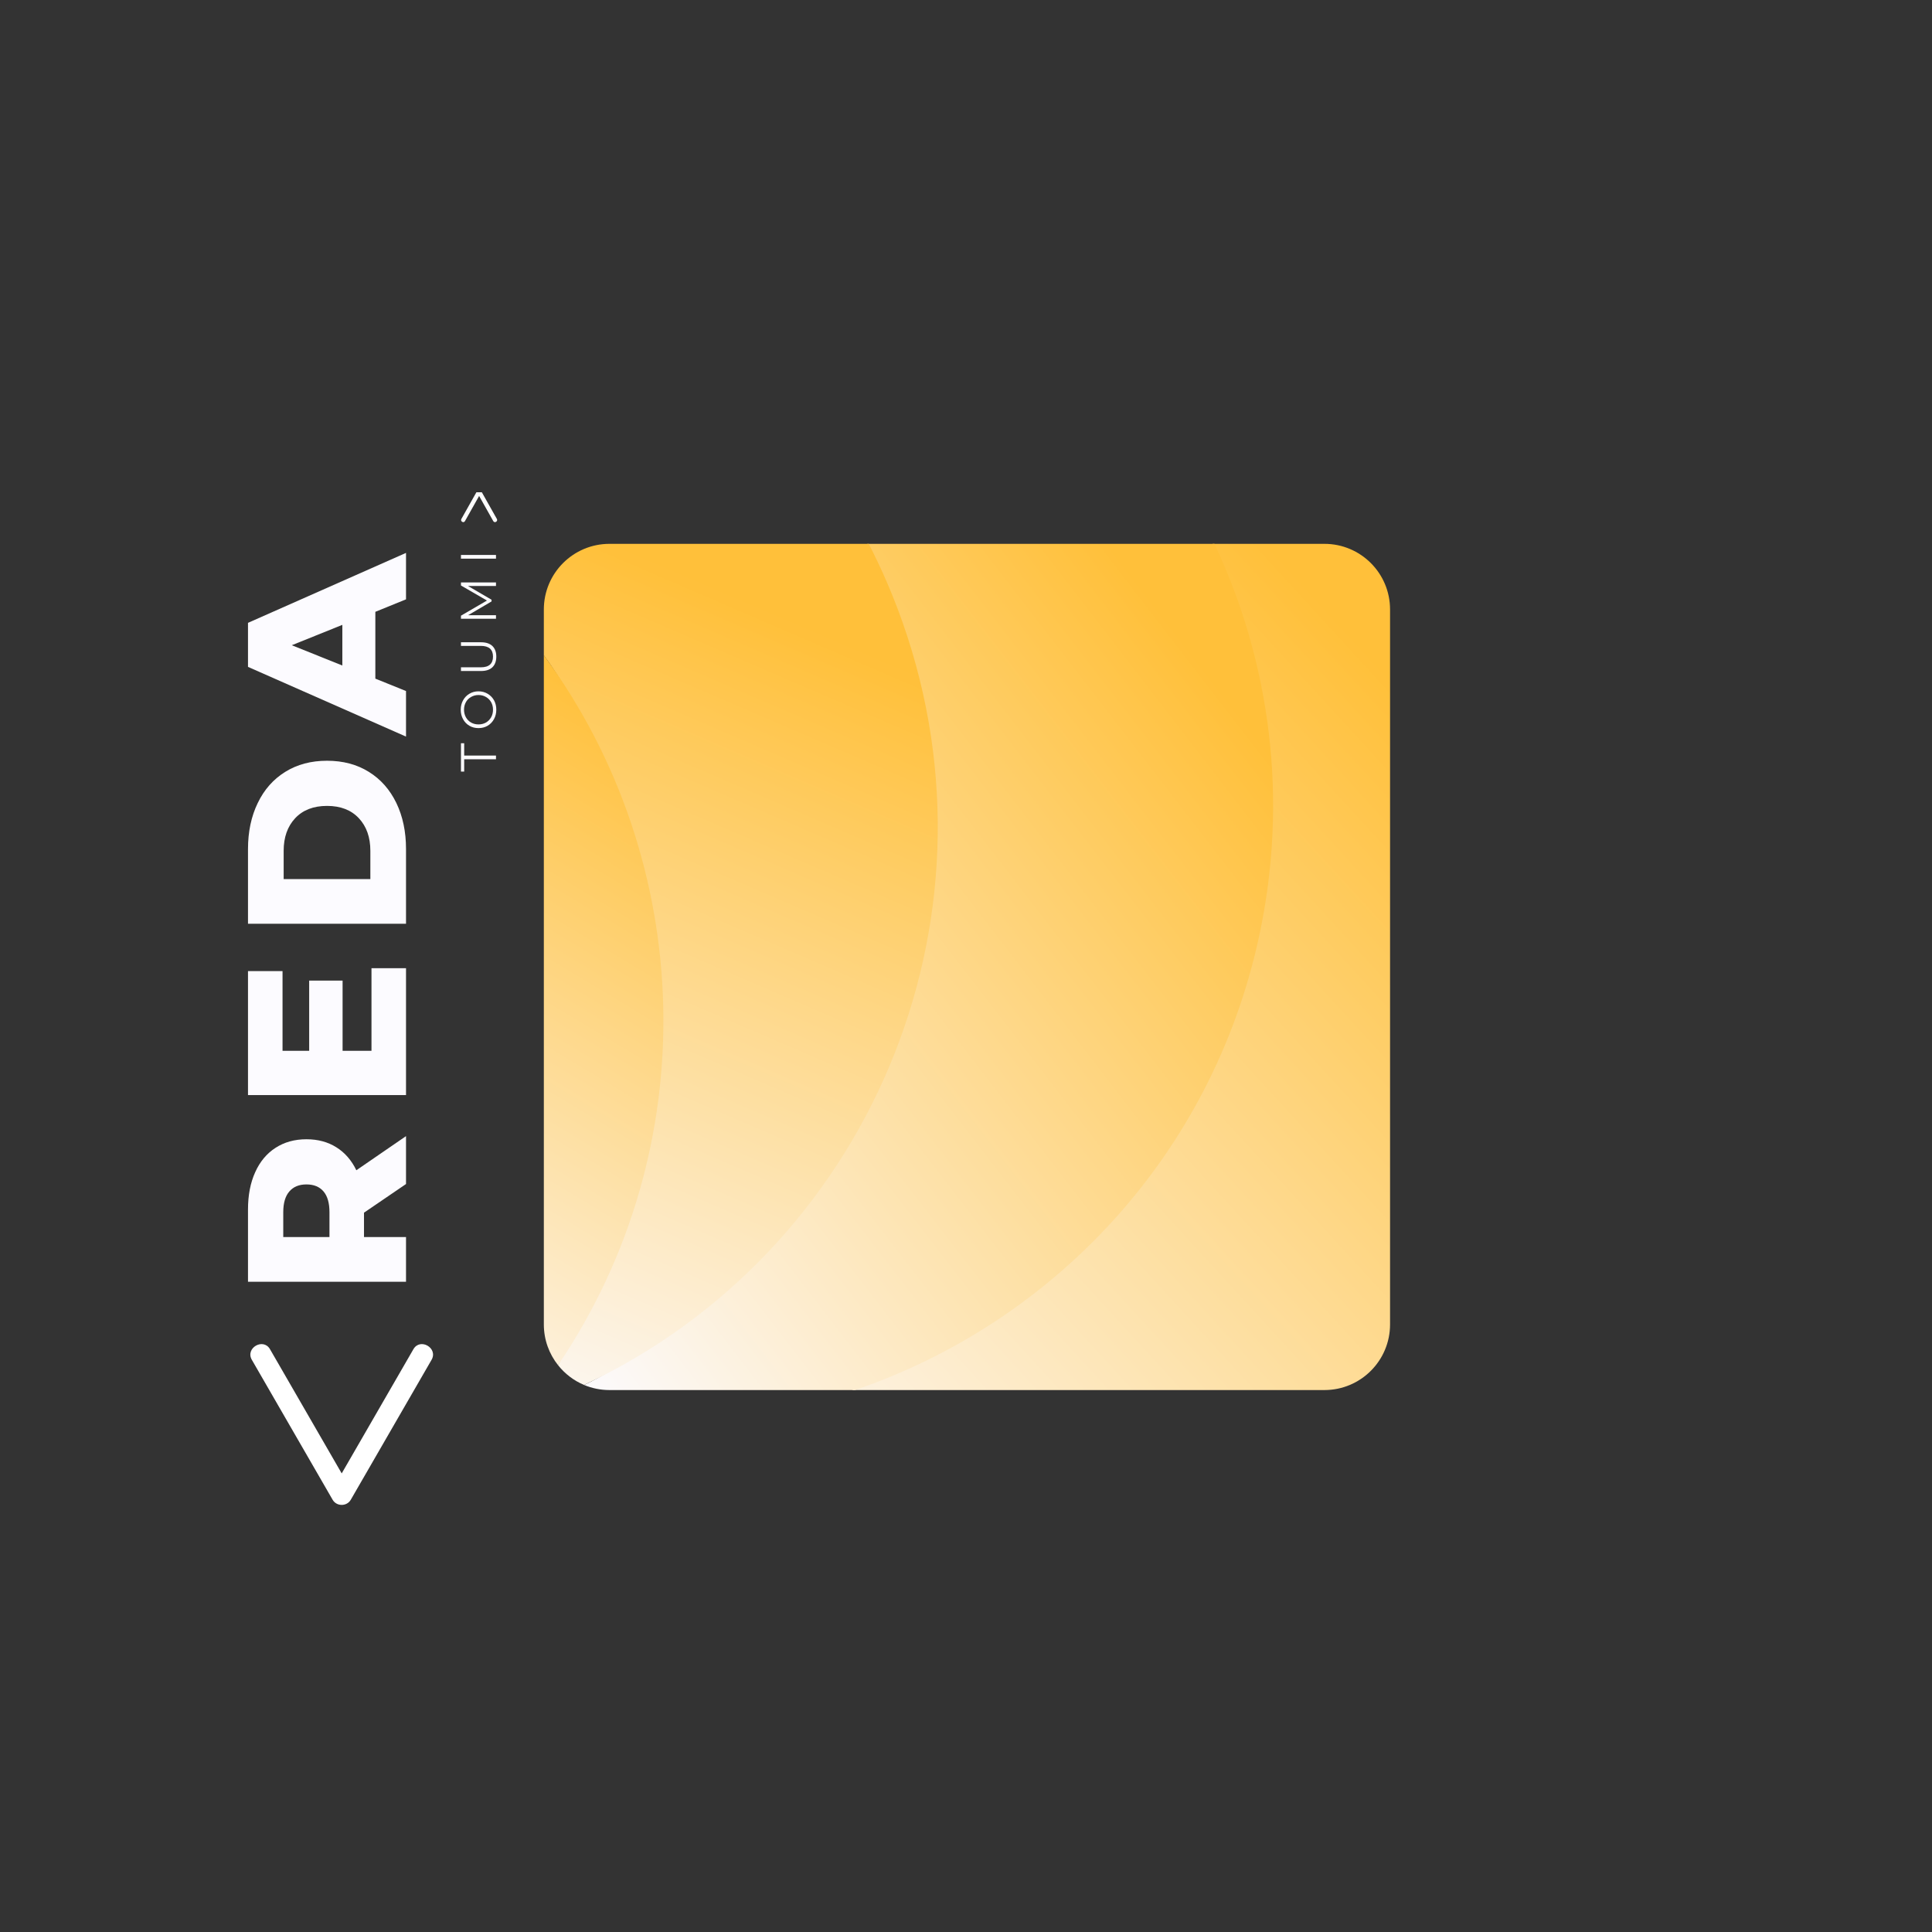 <svg xmlns="http://www.w3.org/2000/svg" xmlns:xlink="http://www.w3.org/1999/xlink" width="500" zoomAndPan="magnify" viewBox="0 0 375 375" height="500" preserveAspectRatio="xMidYMid meet" version="1.0"><rect x="0" y="0" width="375" height="375" fill="#333333" stroke="none"/><defs><g/><clipPath id="4148a5fced"><path d="M 165 105.559 L 269.809 105.559 L 269.809 269.809 L 165 269.809 Z M 165 105.559 " clip-rule="nonzero"/></clipPath><clipPath id="af87d5e0f9"><path d="M 235.367 105.559 L 257.07 105.559 C 264.105 105.559 269.809 111.262 269.809 118.297 L 269.809 257.07 C 269.809 264.105 264.105 269.809 257.07 269.809 L 165.316 269.809 C 203.973 256.707 246.094 128.383 235.367 105.559 Z M 235.367 105.559 " clip-rule="nonzero"/></clipPath><linearGradient x1="173.31" gradientTransform="matrix(0.329, 0, 0, 0.329, 105.56, 105.56)" y1="490.621" x2="595.176" gradientUnits="userSpaceOnUse" y2="103.798" id="fbaa140edc"><stop stop-opacity="1" stop-color="rgb(98.997%, 94.571%, 87.189%)" offset="0"/><stop stop-opacity="1" stop-color="rgb(99.002%, 94.487%, 86.909%)" offset="0.004"/><stop stop-opacity="1" stop-color="rgb(99.007%, 94.405%, 86.63%)" offset="0.008"/><stop stop-opacity="1" stop-color="rgb(99.011%, 94.321%, 86.351%)" offset="0.012"/><stop stop-opacity="1" stop-color="rgb(99.016%, 94.237%, 86.073%)" offset="0.016"/><stop stop-opacity="1" stop-color="rgb(99.019%, 94.153%, 85.794%)" offset="0.02"/><stop stop-opacity="1" stop-color="rgb(99.023%, 94.07%, 85.515%)" offset="0.023"/><stop stop-opacity="1" stop-color="rgb(99.028%, 93.987%, 85.236%)" offset="0.027"/><stop stop-opacity="1" stop-color="rgb(99.033%, 93.904%, 84.958%)" offset="0.031"/><stop stop-opacity="1" stop-color="rgb(99.037%, 93.82%, 84.679%)" offset="0.035"/><stop stop-opacity="1" stop-color="rgb(99.042%, 93.738%, 84.399%)" offset="0.039"/><stop stop-opacity="1" stop-color="rgb(99.045%, 93.654%, 84.12%)" offset="0.043"/><stop stop-opacity="1" stop-color="rgb(99.049%, 93.571%, 83.842%)" offset="0.047"/><stop stop-opacity="1" stop-color="rgb(99.054%, 93.488%, 83.563%)" offset="0.051"/><stop stop-opacity="1" stop-color="rgb(99.059%, 93.404%, 83.284%)" offset="0.055"/><stop stop-opacity="1" stop-color="rgb(99.063%, 93.32%, 83.005%)" offset="0.059"/><stop stop-opacity="1" stop-color="rgb(99.068%, 93.237%, 82.727%)" offset="0.062"/><stop stop-opacity="1" stop-color="rgb(99.071%, 93.153%, 82.448%)" offset="0.066"/><stop stop-opacity="1" stop-color="rgb(99.075%, 93.071%, 82.169%)" offset="0.07"/><stop stop-opacity="1" stop-color="rgb(99.08%, 92.987%, 81.889%)" offset="0.074"/><stop stop-opacity="1" stop-color="rgb(99.084%, 92.905%, 81.612%)" offset="0.078"/><stop stop-opacity="1" stop-color="rgb(99.089%, 92.821%, 81.332%)" offset="0.082"/><stop stop-opacity="1" stop-color="rgb(99.094%, 92.737%, 81.053%)" offset="0.086"/><stop stop-opacity="1" stop-color="rgb(99.097%, 92.653%, 80.774%)" offset="0.09"/><stop stop-opacity="1" stop-color="rgb(99.101%, 92.57%, 80.496%)" offset="0.094"/><stop stop-opacity="1" stop-color="rgb(99.106%, 92.487%, 80.217%)" offset="0.098"/><stop stop-opacity="1" stop-color="rgb(99.11%, 92.404%, 79.938%)" offset="0.102"/><stop stop-opacity="1" stop-color="rgb(99.115%, 92.32%, 79.659%)" offset="0.105"/><stop stop-opacity="1" stop-color="rgb(99.12%, 92.238%, 79.381%)" offset="0.109"/><stop stop-opacity="1" stop-color="rgb(99.124%, 92.154%, 79.102%)" offset="0.113"/><stop stop-opacity="1" stop-color="rgb(99.129%, 92.072%, 78.822%)" offset="0.117"/><stop stop-opacity="1" stop-color="rgb(99.132%, 91.988%, 78.543%)" offset="0.121"/><stop stop-opacity="1" stop-color="rgb(99.136%, 91.904%, 78.265%)" offset="0.125"/><stop stop-opacity="1" stop-color="rgb(99.141%, 91.82%, 77.986%)" offset="0.129"/><stop stop-opacity="1" stop-color="rgb(99.146%, 91.737%, 77.707%)" offset="0.133"/><stop stop-opacity="1" stop-color="rgb(99.15%, 91.653%, 77.428%)" offset="0.137"/><stop stop-opacity="1" stop-color="rgb(99.155%, 91.571%, 77.15%)" offset="0.141"/><stop stop-opacity="1" stop-color="rgb(99.158%, 91.487%, 76.871%)" offset="0.145"/><stop stop-opacity="1" stop-color="rgb(99.162%, 91.405%, 76.591%)" offset="0.148"/><stop stop-opacity="1" stop-color="rgb(99.167%, 91.321%, 76.312%)" offset="0.152"/><stop stop-opacity="1" stop-color="rgb(99.171%, 91.237%, 76.035%)" offset="0.156"/><stop stop-opacity="1" stop-color="rgb(99.176%, 91.153%, 75.755%)" offset="0.16"/><stop stop-opacity="1" stop-color="rgb(99.181%, 91.071%, 75.476%)" offset="0.164"/><stop stop-opacity="1" stop-color="rgb(99.184%, 90.987%, 75.197%)" offset="0.168"/><stop stop-opacity="1" stop-color="rgb(99.188%, 90.904%, 74.919%)" offset="0.172"/><stop stop-opacity="1" stop-color="rgb(99.193%, 90.82%, 74.64%)" offset="0.176"/><stop stop-opacity="1" stop-color="rgb(99.197%, 90.738%, 74.361%)" offset="0.18"/><stop stop-opacity="1" stop-color="rgb(99.202%, 90.654%, 74.081%)" offset="0.184"/><stop stop-opacity="1" stop-color="rgb(99.207%, 90.572%, 73.804%)" offset="0.188"/><stop stop-opacity="1" stop-color="rgb(99.21%, 90.488%, 73.524%)" offset="0.191"/><stop stop-opacity="1" stop-color="rgb(99.214%, 90.404%, 73.245%)" offset="0.195"/><stop stop-opacity="1" stop-color="rgb(99.219%, 90.32%, 72.966%)" offset="0.199"/><stop stop-opacity="1" stop-color="rgb(99.223%, 90.237%, 72.688%)" offset="0.203"/><stop stop-opacity="1" stop-color="rgb(99.228%, 90.154%, 72.409%)" offset="0.207"/><stop stop-opacity="1" stop-color="rgb(99.232%, 90.071%, 72.13%)" offset="0.211"/><stop stop-opacity="1" stop-color="rgb(99.236%, 89.987%, 71.851%)" offset="0.215"/><stop stop-opacity="1" stop-color="rgb(99.24%, 89.905%, 71.573%)" offset="0.219"/><stop stop-opacity="1" stop-color="rgb(99.245%, 89.821%, 71.294%)" offset="0.223"/><stop stop-opacity="1" stop-color="rgb(99.249%, 89.737%, 71.014%)" offset="0.227"/><stop stop-opacity="1" stop-color="rgb(99.254%, 89.653%, 70.735%)" offset="0.23"/><stop stop-opacity="1" stop-color="rgb(99.258%, 89.571%, 70.457%)" offset="0.234"/><stop stop-opacity="1" stop-color="rgb(99.261%, 89.487%, 70.178%)" offset="0.238"/><stop stop-opacity="1" stop-color="rgb(99.266%, 89.404%, 69.899%)" offset="0.242"/><stop stop-opacity="1" stop-color="rgb(99.271%, 89.32%, 69.62%)" offset="0.246"/><stop stop-opacity="1" stop-color="rgb(99.275%, 89.238%, 69.342%)" offset="0.25"/><stop stop-opacity="1" stop-color="rgb(99.28%, 89.154%, 69.063%)" offset="0.254"/><stop stop-opacity="1" stop-color="rgb(99.284%, 89.07%, 68.784%)" offset="0.258"/><stop stop-opacity="1" stop-color="rgb(99.287%, 88.986%, 68.504%)" offset="0.262"/><stop stop-opacity="1" stop-color="rgb(99.292%, 88.904%, 68.227%)" offset="0.266"/><stop stop-opacity="1" stop-color="rgb(99.297%, 88.82%, 67.947%)" offset="0.27"/><stop stop-opacity="1" stop-color="rgb(99.301%, 88.737%, 67.668%)" offset="0.273"/><stop stop-opacity="1" stop-color="rgb(99.306%, 88.654%, 67.389%)" offset="0.277"/><stop stop-opacity="1" stop-color="rgb(99.31%, 88.571%, 67.111%)" offset="0.281"/><stop stop-opacity="1" stop-color="rgb(99.313%, 88.487%, 66.832%)" offset="0.285"/><stop stop-opacity="1" stop-color="rgb(99.318%, 88.405%, 66.553%)" offset="0.289"/><stop stop-opacity="1" stop-color="rgb(99.323%, 88.321%, 66.273%)" offset="0.293"/><stop stop-opacity="1" stop-color="rgb(99.327%, 88.237%, 65.996%)" offset="0.297"/><stop stop-opacity="1" stop-color="rgb(99.332%, 88.153%, 65.717%)" offset="0.301"/><stop stop-opacity="1" stop-color="rgb(99.336%, 88.071%, 65.437%)" offset="0.305"/><stop stop-opacity="1" stop-color="rgb(99.339%, 87.987%, 65.158%)" offset="0.309"/><stop stop-opacity="1" stop-color="rgb(99.344%, 87.904%, 64.88%)" offset="0.312"/><stop stop-opacity="1" stop-color="rgb(99.348%, 87.82%, 64.601%)" offset="0.316"/><stop stop-opacity="1" stop-color="rgb(99.353%, 87.738%, 64.322%)" offset="0.32"/><stop stop-opacity="1" stop-color="rgb(99.358%, 87.654%, 64.043%)" offset="0.324"/><stop stop-opacity="1" stop-color="rgb(99.362%, 87.57%, 63.765%)" offset="0.328"/><stop stop-opacity="1" stop-color="rgb(99.365%, 87.486%, 63.486%)" offset="0.332"/><stop stop-opacity="1" stop-color="rgb(99.37%, 87.404%, 63.206%)" offset="0.336"/><stop stop-opacity="1" stop-color="rgb(99.374%, 87.32%, 62.927%)" offset="0.34"/><stop stop-opacity="1" stop-color="rgb(99.379%, 87.238%, 62.65%)" offset="0.344"/><stop stop-opacity="1" stop-color="rgb(99.384%, 87.154%, 62.37%)" offset="0.348"/><stop stop-opacity="1" stop-color="rgb(99.388%, 87.071%, 62.091%)" offset="0.352"/><stop stop-opacity="1" stop-color="rgb(99.391%, 86.987%, 61.812%)" offset="0.355"/><stop stop-opacity="1" stop-color="rgb(99.396%, 86.905%, 61.534%)" offset="0.359"/><stop stop-opacity="1" stop-color="rgb(99.4%, 86.821%, 61.255%)" offset="0.363"/><stop stop-opacity="1" stop-color="rgb(99.405%, 86.737%, 60.976%)" offset="0.367"/><stop stop-opacity="1" stop-color="rgb(99.409%, 86.653%, 60.696%)" offset="0.371"/><stop stop-opacity="1" stop-color="rgb(99.414%, 86.571%, 60.419%)" offset="0.375"/><stop stop-opacity="1" stop-color="rgb(99.417%, 86.487%, 60.139%)" offset="0.379"/><stop stop-opacity="1" stop-color="rgb(99.422%, 86.404%, 59.86%)" offset="0.383"/><stop stop-opacity="1" stop-color="rgb(99.426%, 86.32%, 59.581%)" offset="0.387"/><stop stop-opacity="1" stop-color="rgb(99.431%, 86.238%, 59.303%)" offset="0.391"/><stop stop-opacity="1" stop-color="rgb(99.435%, 86.154%, 59.024%)" offset="0.395"/><stop stop-opacity="1" stop-color="rgb(99.44%, 86.07%, 58.745%)" offset="0.398"/><stop stop-opacity="1" stop-color="rgb(99.443%, 85.986%, 58.466%)" offset="0.402"/><stop stop-opacity="1" stop-color="rgb(99.448%, 85.904%, 58.188%)" offset="0.406"/><stop stop-opacity="1" stop-color="rgb(99.452%, 85.82%, 57.909%)" offset="0.41"/><stop stop-opacity="1" stop-color="rgb(99.457%, 85.738%, 57.629%)" offset="0.414"/><stop stop-opacity="1" stop-color="rgb(99.461%, 85.654%, 57.35%)" offset="0.418"/><stop stop-opacity="1" stop-color="rgb(99.466%, 85.571%, 57.072%)" offset="0.422"/><stop stop-opacity="1" stop-color="rgb(99.469%, 85.487%, 56.793%)" offset="0.426"/><stop stop-opacity="1" stop-color="rgb(99.474%, 85.405%, 56.514%)" offset="0.43"/><stop stop-opacity="1" stop-color="rgb(99.478%, 85.321%, 56.235%)" offset="0.434"/><stop stop-opacity="1" stop-color="rgb(99.483%, 85.237%, 55.957%)" offset="0.438"/><stop stop-opacity="1" stop-color="rgb(99.487%, 85.153%, 55.678%)" offset="0.441"/><stop stop-opacity="1" stop-color="rgb(99.492%, 85.071%, 55.399%)" offset="0.445"/><stop stop-opacity="1" stop-color="rgb(99.495%, 84.987%, 55.119%)" offset="0.449"/><stop stop-opacity="1" stop-color="rgb(99.5%, 84.904%, 54.84%)" offset="0.453"/><stop stop-opacity="1" stop-color="rgb(99.504%, 84.821%, 54.561%)" offset="0.457"/><stop stop-opacity="1" stop-color="rgb(99.509%, 84.738%, 54.283%)" offset="0.461"/><stop stop-opacity="1" stop-color="rgb(99.513%, 84.654%, 54.004%)" offset="0.465"/><stop stop-opacity="1" stop-color="rgb(99.518%, 84.57%, 53.725%)" offset="0.469"/><stop stop-opacity="1" stop-color="rgb(99.522%, 84.486%, 53.445%)" offset="0.473"/><stop stop-opacity="1" stop-color="rgb(99.527%, 84.404%, 53.168%)" offset="0.477"/><stop stop-opacity="1" stop-color="rgb(99.53%, 84.32%, 52.888%)" offset="0.48"/><stop stop-opacity="1" stop-color="rgb(99.535%, 84.238%, 52.609%)" offset="0.484"/><stop stop-opacity="1" stop-color="rgb(99.539%, 84.154%, 52.33%)" offset="0.488"/><stop stop-opacity="1" stop-color="rgb(99.544%, 84.071%, 52.052%)" offset="0.492"/><stop stop-opacity="1" stop-color="rgb(99.548%, 83.987%, 51.773%)" offset="0.496"/><stop stop-opacity="1" stop-color="rgb(99.553%, 83.905%, 51.494%)" offset="0.5"/><stop stop-opacity="1" stop-color="rgb(99.556%, 83.821%, 51.215%)" offset="0.504"/><stop stop-opacity="1" stop-color="rgb(99.561%, 83.737%, 50.937%)" offset="0.508"/><stop stop-opacity="1" stop-color="rgb(99.565%, 83.653%, 50.658%)" offset="0.512"/><stop stop-opacity="1" stop-color="rgb(99.57%, 83.571%, 50.378%)" offset="0.516"/><stop stop-opacity="1" stop-color="rgb(99.574%, 83.487%, 50.099%)" offset="0.52"/><stop stop-opacity="1" stop-color="rgb(99.579%, 83.405%, 49.821%)" offset="0.523"/><stop stop-opacity="1" stop-color="rgb(99.582%, 83.321%, 49.542%)" offset="0.527"/><stop stop-opacity="1" stop-color="rgb(99.586%, 83.238%, 49.263%)" offset="0.531"/><stop stop-opacity="1" stop-color="rgb(99.591%, 83.154%, 48.984%)" offset="0.535"/><stop stop-opacity="1" stop-color="rgb(99.596%, 83.07%, 48.706%)" offset="0.539"/><stop stop-opacity="1" stop-color="rgb(99.6%, 82.986%, 48.427%)" offset="0.543"/><stop stop-opacity="1" stop-color="rgb(99.605%, 82.904%, 48.148%)" offset="0.547"/><stop stop-opacity="1" stop-color="rgb(99.608%, 82.82%, 47.868%)" offset="0.551"/><stop stop-opacity="1" stop-color="rgb(99.612%, 82.738%, 47.591%)" offset="0.555"/><stop stop-opacity="1" stop-color="rgb(99.617%, 82.654%, 47.311%)" offset="0.559"/><stop stop-opacity="1" stop-color="rgb(99.622%, 82.571%, 47.032%)" offset="0.562"/><stop stop-opacity="1" stop-color="rgb(99.626%, 82.487%, 46.753%)" offset="0.566"/><stop stop-opacity="1" stop-color="rgb(99.631%, 82.405%, 46.475%)" offset="0.57"/><stop stop-opacity="1" stop-color="rgb(99.634%, 82.321%, 46.196%)" offset="0.574"/><stop stop-opacity="1" stop-color="rgb(99.638%, 82.237%, 45.917%)" offset="0.578"/><stop stop-opacity="1" stop-color="rgb(99.643%, 82.153%, 45.638%)" offset="0.582"/><stop stop-opacity="1" stop-color="rgb(99.648%, 82.071%, 45.36%)" offset="0.586"/><stop stop-opacity="1" stop-color="rgb(99.652%, 81.987%, 45.081%)" offset="0.59"/><stop stop-opacity="1" stop-color="rgb(99.657%, 81.905%, 44.801%)" offset="0.594"/><stop stop-opacity="1" stop-color="rgb(99.66%, 81.821%, 44.522%)" offset="0.598"/><stop stop-opacity="1" stop-color="rgb(99.664%, 81.738%, 44.244%)" offset="0.602"/><stop stop-opacity="1" stop-color="rgb(99.669%, 81.654%, 43.965%)" offset="0.605"/><stop stop-opacity="1" stop-color="rgb(99.673%, 81.57%, 43.686%)" offset="0.609"/><stop stop-opacity="1" stop-color="rgb(99.678%, 81.487%, 43.407%)" offset="0.613"/><stop stop-opacity="1" stop-color="rgb(99.683%, 81.404%, 43.129%)" offset="0.617"/><stop stop-opacity="1" stop-color="rgb(99.686%, 81.32%, 42.85%)" offset="0.621"/><stop stop-opacity="1" stop-color="rgb(99.69%, 81.238%, 42.57%)" offset="0.625"/><stop stop-opacity="1" stop-color="rgb(99.695%, 81.154%, 42.291%)" offset="0.629"/><stop stop-opacity="1" stop-color="rgb(99.699%, 81.071%, 42.014%)" offset="0.633"/><stop stop-opacity="1" stop-color="rgb(99.704%, 80.988%, 41.734%)" offset="0.637"/><stop stop-opacity="1" stop-color="rgb(99.709%, 80.904%, 41.455%)" offset="0.641"/><stop stop-opacity="1" stop-color="rgb(99.712%, 80.82%, 41.176%)" offset="0.645"/><stop stop-opacity="1" stop-color="rgb(99.716%, 80.737%, 40.898%)" offset="0.648"/><stop stop-opacity="1" stop-color="rgb(99.721%, 80.653%, 40.619%)" offset="0.652"/><stop stop-opacity="1" stop-color="rgb(99.725%, 80.571%, 40.34%)" offset="0.656"/><stop stop-opacity="1" stop-color="rgb(99.73%, 80.487%, 40.06%)" offset="0.66"/><stop stop-opacity="1" stop-color="rgb(99.734%, 80.405%, 39.783%)" offset="0.664"/><stop stop-opacity="1" stop-color="rgb(99.738%, 80.321%, 39.503%)" offset="0.668"/><stop stop-opacity="1" stop-color="rgb(99.742%, 80.238%, 39.224%)" offset="0.672"/><stop stop-opacity="1" stop-color="rgb(99.747%, 80.154%, 38.945%)" offset="0.676"/><stop stop-opacity="1" stop-color="rgb(99.751%, 80.07%, 38.667%)" offset="0.68"/><stop stop-opacity="1" stop-color="rgb(99.756%, 79.987%, 38.388%)" offset="0.684"/><stop stop-opacity="1" stop-color="rgb(99.76%, 79.904%, 38.109%)" offset="0.688"/><stop stop-opacity="1" stop-color="rgb(99.763%, 79.82%, 37.83%)" offset="0.691"/><stop stop-opacity="1" stop-color="rgb(99.768%, 79.738%, 37.552%)" offset="0.695"/><stop stop-opacity="1" stop-color="rgb(99.773%, 79.654%, 37.273%)" offset="0.699"/><stop stop-opacity="1" stop-color="rgb(99.777%, 79.572%, 36.993%)" offset="0.703"/><stop stop-opacity="1" stop-color="rgb(99.782%, 79.488%, 36.714%)" offset="0.707"/><stop stop-opacity="1" stop-color="rgb(99.786%, 79.404%, 36.436%)" offset="0.711"/><stop stop-opacity="1" stop-color="rgb(99.789%, 79.32%, 36.157%)" offset="0.715"/><stop stop-opacity="1" stop-color="rgb(99.794%, 79.237%, 35.878%)" offset="0.719"/><stop stop-opacity="1" stop-color="rgb(99.799%, 79.153%, 35.599%)" offset="0.723"/><stop stop-opacity="1" stop-color="rgb(99.803%, 79.071%, 35.321%)" offset="0.727"/><stop stop-opacity="1" stop-color="rgb(99.808%, 78.987%, 35.042%)" offset="0.73"/><stop stop-opacity="1" stop-color="rgb(99.812%, 78.905%, 34.763%)" offset="0.734"/><stop stop-opacity="1" stop-color="rgb(99.815%, 78.821%, 34.483%)" offset="0.738"/><stop stop-opacity="1" stop-color="rgb(99.82%, 78.738%, 34.206%)" offset="0.742"/><stop stop-opacity="1" stop-color="rgb(99.825%, 78.654%, 33.926%)" offset="0.746"/><stop stop-opacity="1" stop-color="rgb(99.829%, 78.571%, 33.647%)" offset="0.75"/><stop stop-opacity="1" stop-color="rgb(99.834%, 78.487%, 33.368%)" offset="0.754"/><stop stop-opacity="1" stop-color="rgb(99.838%, 78.404%, 33.09%)" offset="0.758"/><stop stop-opacity="1" stop-color="rgb(99.841%, 78.32%, 32.811%)" offset="0.762"/><stop stop-opacity="1" stop-color="rgb(99.846%, 78.238%, 32.532%)" offset="0.766"/><stop stop-opacity="1" stop-color="rgb(99.85%, 78.154%, 32.253%)" offset="0.77"/><stop stop-opacity="1" stop-color="rgb(99.855%, 78.072%, 31.975%)" offset="0.773"/><stop stop-opacity="1" stop-color="rgb(99.86%, 77.988%, 31.696%)" offset="0.777"/><stop stop-opacity="1" stop-color="rgb(99.864%, 77.904%, 31.416%)" offset="0.781"/><stop stop-opacity="1" stop-color="rgb(99.867%, 77.82%, 31.137%)" offset="0.785"/><stop stop-opacity="1" stop-color="rgb(99.872%, 77.737%, 30.859%)" offset="0.789"/><stop stop-opacity="1" stop-color="rgb(99.876%, 77.654%, 30.58%)" offset="0.793"/><stop stop-opacity="1" stop-color="rgb(99.881%, 77.571%, 30.301%)" offset="0.797"/><stop stop-opacity="1" stop-color="rgb(99.886%, 77.487%, 30.022%)" offset="0.801"/><stop stop-opacity="1" stop-color="rgb(99.89%, 77.405%, 29.744%)" offset="0.805"/><stop stop-opacity="1" stop-color="rgb(99.895%, 77.321%, 29.465%)" offset="0.809"/><stop stop-opacity="1" stop-color="rgb(99.899%, 77.238%, 29.185%)" offset="0.812"/><stop stop-opacity="1" stop-color="rgb(99.902%, 77.155%, 28.906%)" offset="0.816"/><stop stop-opacity="1" stop-color="rgb(99.907%, 77.071%, 28.629%)" offset="0.82"/><stop stop-opacity="1" stop-color="rgb(99.911%, 76.987%, 28.349%)" offset="0.824"/><stop stop-opacity="1" stop-color="rgb(99.916%, 76.904%, 28.07%)" offset="0.828"/><stop stop-opacity="1" stop-color="rgb(99.921%, 76.82%, 27.791%)" offset="0.832"/><stop stop-opacity="1" stop-color="rgb(99.925%, 76.738%, 27.513%)" offset="0.836"/><stop stop-opacity="1" stop-color="rgb(99.928%, 76.654%, 27.234%)" offset="0.84"/><stop stop-opacity="1" stop-color="rgb(99.933%, 76.572%, 26.955%)" offset="0.844"/><stop stop-opacity="1" stop-color="rgb(99.937%, 76.488%, 26.675%)" offset="0.848"/><stop stop-opacity="1" stop-color="rgb(99.942%, 76.404%, 26.398%)" offset="0.852"/><stop stop-opacity="1" stop-color="rgb(99.947%, 76.32%, 26.118%)" offset="0.855"/><stop stop-opacity="1" stop-color="rgb(99.951%, 76.237%, 25.839%)" offset="0.859"/><stop stop-opacity="1" stop-color="rgb(99.954%, 76.154%, 25.56%)" offset="0.863"/><stop stop-opacity="1" stop-color="rgb(99.959%, 76.071%, 25.282%)" offset="0.867"/><stop stop-opacity="1" stop-color="rgb(99.963%, 75.987%, 25.003%)" offset="0.871"/><stop stop-opacity="1" stop-color="rgb(99.968%, 75.905%, 24.724%)" offset="0.875"/><stop stop-opacity="1" stop-color="rgb(99.973%, 75.821%, 24.445%)" offset="0.879"/><stop stop-opacity="1" stop-color="rgb(99.977%, 75.739%, 24.167%)" offset="0.883"/><stop stop-opacity="1" stop-color="rgb(99.98%, 75.655%, 23.888%)" offset="0.887"/><stop stop-opacity="1" stop-color="rgb(99.985%, 75.571%, 23.608%)" offset="0.891"/><stop stop-opacity="1" stop-color="rgb(99.989%, 75.487%, 23.329%)" offset="0.895"/><stop stop-opacity="1" stop-color="rgb(99.994%, 75.404%, 23.051%)" offset="0.898"/><stop stop-opacity="1" stop-color="rgb(99.997%, 75.351%, 22.874%)" offset="0.906"/><stop stop-opacity="1" stop-color="rgb(100%, 75.299%, 22.699%)" offset="0.938"/><stop stop-opacity="1" stop-color="rgb(100%, 75.299%, 22.699%)" offset="1"/></linearGradient><clipPath id="f6551f77e6"><path d="M 113 105.559 L 248 105.559 L 248 269.809 L 113 269.809 Z M 113 105.559 " clip-rule="nonzero"/></clipPath><clipPath id="6b55718de2"><path d="M 165.957 269.809 L 118.297 269.809 C 116.555 269.809 114.895 269.461 113.383 268.824 C 168.258 243.047 170.848 110.438 168.348 105.559 L 235.727 105.559 C 246.539 128.523 250.16 155.094 244.375 181.816 C 235.156 224.371 204.363 256.695 165.957 269.809 Z M 165.957 269.809 " clip-rule="nonzero"/></clipPath><linearGradient x1="-30.125" gradientTransform="matrix(0.329, 0, 0, 0.329, 105.56, 105.56)" y1="430.015" x2="472.834" gradientUnits="userSpaceOnUse" y2="42.353" id="65a54b9284"><stop stop-opacity="1" stop-color="rgb(98.808%, 98.212%, 99.371%)" offset="0"/><stop stop-opacity="1" stop-color="rgb(98.813%, 98.108%, 99.025%)" offset="0.004"/><stop stop-opacity="1" stop-color="rgb(98.819%, 98.004%, 98.68%)" offset="0.008"/><stop stop-opacity="1" stop-color="rgb(98.825%, 97.9%, 98.334%)" offset="0.012"/><stop stop-opacity="1" stop-color="rgb(98.831%, 97.798%, 97.989%)" offset="0.016"/><stop stop-opacity="1" stop-color="rgb(98.836%, 97.694%, 97.643%)" offset="0.02"/><stop stop-opacity="1" stop-color="rgb(98.842%, 97.592%, 97.296%)" offset="0.023"/><stop stop-opacity="1" stop-color="rgb(98.846%, 97.488%, 96.95%)" offset="0.027"/><stop stop-opacity="1" stop-color="rgb(98.853%, 97.385%, 96.605%)" offset="0.031"/><stop stop-opacity="1" stop-color="rgb(98.857%, 97.281%, 96.259%)" offset="0.035"/><stop stop-opacity="1" stop-color="rgb(98.863%, 97.179%, 95.914%)" offset="0.039"/><stop stop-opacity="1" stop-color="rgb(98.868%, 97.075%, 95.567%)" offset="0.043"/><stop stop-opacity="1" stop-color="rgb(98.874%, 96.971%, 95.222%)" offset="0.047"/><stop stop-opacity="1" stop-color="rgb(98.878%, 96.867%, 94.876%)" offset="0.051"/><stop stop-opacity="1" stop-color="rgb(98.885%, 96.765%, 94.531%)" offset="0.055"/><stop stop-opacity="1" stop-color="rgb(98.889%, 96.661%, 94.185%)" offset="0.059"/><stop stop-opacity="1" stop-color="rgb(98.895%, 96.559%, 93.84%)" offset="0.062"/><stop stop-opacity="1" stop-color="rgb(98.9%, 96.455%, 93.494%)" offset="0.066"/><stop stop-opacity="1" stop-color="rgb(98.906%, 96.352%, 93.149%)" offset="0.07"/><stop stop-opacity="1" stop-color="rgb(98.911%, 96.248%, 92.802%)" offset="0.074"/><stop stop-opacity="1" stop-color="rgb(98.917%, 96.146%, 92.456%)" offset="0.078"/><stop stop-opacity="1" stop-color="rgb(98.921%, 96.042%, 92.11%)" offset="0.082"/><stop stop-opacity="1" stop-color="rgb(98.927%, 95.938%, 91.765%)" offset="0.086"/><stop stop-opacity="1" stop-color="rgb(98.932%, 95.834%, 91.418%)" offset="0.09"/><stop stop-opacity="1" stop-color="rgb(98.938%, 95.732%, 91.074%)" offset="0.094"/><stop stop-opacity="1" stop-color="rgb(98.943%, 95.628%, 90.727%)" offset="0.098"/><stop stop-opacity="1" stop-color="rgb(98.949%, 95.526%, 90.382%)" offset="0.102"/><stop stop-opacity="1" stop-color="rgb(98.953%, 95.422%, 90.036%)" offset="0.105"/><stop stop-opacity="1" stop-color="rgb(98.959%, 95.319%, 89.691%)" offset="0.109"/><stop stop-opacity="1" stop-color="rgb(98.964%, 95.215%, 89.345%)" offset="0.113"/><stop stop-opacity="1" stop-color="rgb(98.97%, 95.113%, 89%)" offset="0.117"/><stop stop-opacity="1" stop-color="rgb(98.975%, 95.009%, 88.654%)" offset="0.121"/><stop stop-opacity="1" stop-color="rgb(98.981%, 94.905%, 88.309%)" offset="0.125"/><stop stop-opacity="1" stop-color="rgb(98.985%, 94.801%, 87.962%)" offset="0.129"/><stop stop-opacity="1" stop-color="rgb(98.991%, 94.699%, 87.617%)" offset="0.133"/><stop stop-opacity="1" stop-color="rgb(98.996%, 94.595%, 87.271%)" offset="0.137"/><stop stop-opacity="1" stop-color="rgb(99.002%, 94.492%, 86.925%)" offset="0.141"/><stop stop-opacity="1" stop-color="rgb(99.007%, 94.388%, 86.578%)" offset="0.145"/><stop stop-opacity="1" stop-color="rgb(99.013%, 94.286%, 86.234%)" offset="0.148"/><stop stop-opacity="1" stop-color="rgb(99.017%, 94.182%, 85.887%)" offset="0.152"/><stop stop-opacity="1" stop-color="rgb(99.023%, 94.08%, 85.542%)" offset="0.156"/><stop stop-opacity="1" stop-color="rgb(99.028%, 93.976%, 85.196%)" offset="0.16"/><stop stop-opacity="1" stop-color="rgb(99.034%, 93.872%, 84.851%)" offset="0.164"/><stop stop-opacity="1" stop-color="rgb(99.039%, 93.768%, 84.505%)" offset="0.168"/><stop stop-opacity="1" stop-color="rgb(99.045%, 93.666%, 84.16%)" offset="0.172"/><stop stop-opacity="1" stop-color="rgb(99.049%, 93.562%, 83.813%)" offset="0.176"/><stop stop-opacity="1" stop-color="rgb(99.055%, 93.459%, 83.469%)" offset="0.18"/><stop stop-opacity="1" stop-color="rgb(99.06%, 93.355%, 83.122%)" offset="0.184"/><stop stop-opacity="1" stop-color="rgb(99.066%, 93.253%, 82.777%)" offset="0.188"/><stop stop-opacity="1" stop-color="rgb(99.071%, 93.149%, 82.431%)" offset="0.191"/><stop stop-opacity="1" stop-color="rgb(99.077%, 93.047%, 82.086%)" offset="0.195"/><stop stop-opacity="1" stop-color="rgb(99.081%, 92.943%, 81.74%)" offset="0.199"/><stop stop-opacity="1" stop-color="rgb(99.088%, 92.839%, 81.393%)" offset="0.203"/><stop stop-opacity="1" stop-color="rgb(99.092%, 92.735%, 81.047%)" offset="0.207"/><stop stop-opacity="1" stop-color="rgb(99.098%, 92.633%, 80.702%)" offset="0.211"/><stop stop-opacity="1" stop-color="rgb(99.103%, 92.529%, 80.356%)" offset="0.215"/><stop stop-opacity="1" stop-color="rgb(99.109%, 92.426%, 80.011%)" offset="0.219"/><stop stop-opacity="1" stop-color="rgb(99.113%, 92.322%, 79.665%)" offset="0.223"/><stop stop-opacity="1" stop-color="rgb(99.12%, 92.22%, 79.32%)" offset="0.227"/><stop stop-opacity="1" stop-color="rgb(99.124%, 92.116%, 78.973%)" offset="0.23"/><stop stop-opacity="1" stop-color="rgb(99.13%, 92.014%, 78.629%)" offset="0.234"/><stop stop-opacity="1" stop-color="rgb(99.136%, 91.91%, 78.282%)" offset="0.238"/><stop stop-opacity="1" stop-color="rgb(99.142%, 91.806%, 77.937%)" offset="0.242"/><stop stop-opacity="1" stop-color="rgb(99.147%, 91.702%, 77.591%)" offset="0.246"/><stop stop-opacity="1" stop-color="rgb(99.153%, 91.6%, 77.246%)" offset="0.25"/><stop stop-opacity="1" stop-color="rgb(99.158%, 91.496%, 76.9%)" offset="0.254"/><stop stop-opacity="1" stop-color="rgb(99.164%, 91.393%, 76.553%)" offset="0.258"/><stop stop-opacity="1" stop-color="rgb(99.168%, 91.289%, 76.207%)" offset="0.262"/><stop stop-opacity="1" stop-color="rgb(99.174%, 91.187%, 75.862%)" offset="0.266"/><stop stop-opacity="1" stop-color="rgb(99.179%, 91.083%, 75.516%)" offset="0.27"/><stop stop-opacity="1" stop-color="rgb(99.185%, 90.979%, 75.171%)" offset="0.273"/><stop stop-opacity="1" stop-color="rgb(99.19%, 90.875%, 74.825%)" offset="0.277"/><stop stop-opacity="1" stop-color="rgb(99.196%, 90.773%, 74.48%)" offset="0.281"/><stop stop-opacity="1" stop-color="rgb(99.2%, 90.669%, 74.133%)" offset="0.285"/><stop stop-opacity="1" stop-color="rgb(99.207%, 90.567%, 73.788%)" offset="0.289"/><stop stop-opacity="1" stop-color="rgb(99.211%, 90.463%, 73.442%)" offset="0.293"/><stop stop-opacity="1" stop-color="rgb(99.217%, 90.359%, 73.097%)" offset="0.297"/><stop stop-opacity="1" stop-color="rgb(99.222%, 90.256%, 72.751%)" offset="0.301"/><stop stop-opacity="1" stop-color="rgb(99.228%, 90.154%, 72.406%)" offset="0.305"/><stop stop-opacity="1" stop-color="rgb(99.232%, 90.05%, 72.06%)" offset="0.309"/><stop stop-opacity="1" stop-color="rgb(99.239%, 89.946%, 71.715%)" offset="0.312"/><stop stop-opacity="1" stop-color="rgb(99.243%, 89.842%, 71.368%)" offset="0.316"/><stop stop-opacity="1" stop-color="rgb(99.249%, 89.74%, 71.022%)" offset="0.32"/><stop stop-opacity="1" stop-color="rgb(99.254%, 89.636%, 70.676%)" offset="0.324"/><stop stop-opacity="1" stop-color="rgb(99.26%, 89.534%, 70.331%)" offset="0.328"/><stop stop-opacity="1" stop-color="rgb(99.265%, 89.43%, 69.984%)" offset="0.332"/><stop stop-opacity="1" stop-color="rgb(99.271%, 89.326%, 69.64%)" offset="0.336"/><stop stop-opacity="1" stop-color="rgb(99.275%, 89.223%, 69.293%)" offset="0.34"/><stop stop-opacity="1" stop-color="rgb(99.281%, 89.12%, 68.948%)" offset="0.344"/><stop stop-opacity="1" stop-color="rgb(99.286%, 89.017%, 68.602%)" offset="0.348"/><stop stop-opacity="1" stop-color="rgb(99.292%, 88.913%, 68.257%)" offset="0.352"/><stop stop-opacity="1" stop-color="rgb(99.297%, 88.809%, 67.911%)" offset="0.355"/><stop stop-opacity="1" stop-color="rgb(99.303%, 88.707%, 67.566%)" offset="0.359"/><stop stop-opacity="1" stop-color="rgb(99.307%, 88.603%, 67.22%)" offset="0.363"/><stop stop-opacity="1" stop-color="rgb(99.313%, 88.501%, 66.875%)" offset="0.367"/><stop stop-opacity="1" stop-color="rgb(99.318%, 88.397%, 66.528%)" offset="0.371"/><stop stop-opacity="1" stop-color="rgb(99.324%, 88.293%, 66.183%)" offset="0.375"/><stop stop-opacity="1" stop-color="rgb(99.329%, 88.19%, 65.837%)" offset="0.379"/><stop stop-opacity="1" stop-color="rgb(99.335%, 88.087%, 65.491%)" offset="0.383"/><stop stop-opacity="1" stop-color="rgb(99.339%, 87.984%, 65.144%)" offset="0.387"/><stop stop-opacity="1" stop-color="rgb(99.345%, 87.88%, 64.799%)" offset="0.391"/><stop stop-opacity="1" stop-color="rgb(99.35%, 87.776%, 64.453%)" offset="0.395"/><stop stop-opacity="1" stop-color="rgb(99.356%, 87.674%, 64.108%)" offset="0.398"/><stop stop-opacity="1" stop-color="rgb(99.361%, 87.57%, 63.762%)" offset="0.402"/><stop stop-opacity="1" stop-color="rgb(99.367%, 87.466%, 63.417%)" offset="0.406"/><stop stop-opacity="1" stop-color="rgb(99.371%, 87.363%, 63.071%)" offset="0.41"/><stop stop-opacity="1" stop-color="rgb(99.377%, 87.26%, 62.726%)" offset="0.414"/><stop stop-opacity="1" stop-color="rgb(99.382%, 87.157%, 62.379%)" offset="0.418"/><stop stop-opacity="1" stop-color="rgb(99.388%, 87.054%, 62.035%)" offset="0.422"/><stop stop-opacity="1" stop-color="rgb(99.393%, 86.951%, 61.688%)" offset="0.426"/><stop stop-opacity="1" stop-color="rgb(99.399%, 86.847%, 61.343%)" offset="0.43"/><stop stop-opacity="1" stop-color="rgb(99.403%, 86.743%, 60.997%)" offset="0.434"/><stop stop-opacity="1" stop-color="rgb(99.409%, 86.641%, 60.651%)" offset="0.438"/><stop stop-opacity="1" stop-color="rgb(99.414%, 86.537%, 60.304%)" offset="0.441"/><stop stop-opacity="1" stop-color="rgb(99.42%, 86.433%, 59.959%)" offset="0.445"/><stop stop-opacity="1" stop-color="rgb(99.425%, 86.33%, 59.613%)" offset="0.449"/><stop stop-opacity="1" stop-color="rgb(99.431%, 86.227%, 59.268%)" offset="0.453"/><stop stop-opacity="1" stop-color="rgb(99.435%, 86.124%, 58.922%)" offset="0.457"/><stop stop-opacity="1" stop-color="rgb(99.442%, 86.021%, 58.577%)" offset="0.461"/><stop stop-opacity="1" stop-color="rgb(99.448%, 85.918%, 58.231%)" offset="0.465"/><stop stop-opacity="1" stop-color="rgb(99.454%, 85.814%, 57.886%)" offset="0.469"/><stop stop-opacity="1" stop-color="rgb(99.458%, 85.71%, 57.539%)" offset="0.473"/><stop stop-opacity="1" stop-color="rgb(99.464%, 85.608%, 57.195%)" offset="0.477"/><stop stop-opacity="1" stop-color="rgb(99.469%, 85.504%, 56.848%)" offset="0.48"/><stop stop-opacity="1" stop-color="rgb(99.475%, 85.4%, 56.503%)" offset="0.484"/><stop stop-opacity="1" stop-color="rgb(99.48%, 85.297%, 56.157%)" offset="0.488"/><stop stop-opacity="1" stop-color="rgb(99.486%, 85.194%, 55.812%)" offset="0.492"/><stop stop-opacity="1" stop-color="rgb(99.49%, 85.091%, 55.466%)" offset="0.496"/><stop stop-opacity="1" stop-color="rgb(99.496%, 84.988%, 55.119%)" offset="0.5"/><stop stop-opacity="1" stop-color="rgb(99.501%, 84.885%, 54.773%)" offset="0.504"/><stop stop-opacity="1" stop-color="rgb(99.507%, 84.781%, 54.428%)" offset="0.508"/><stop stop-opacity="1" stop-color="rgb(99.512%, 84.677%, 54.082%)" offset="0.512"/><stop stop-opacity="1" stop-color="rgb(99.518%, 84.575%, 53.737%)" offset="0.516"/><stop stop-opacity="1" stop-color="rgb(99.522%, 84.471%, 53.391%)" offset="0.52"/><stop stop-opacity="1" stop-color="rgb(99.529%, 84.367%, 53.046%)" offset="0.523"/><stop stop-opacity="1" stop-color="rgb(99.533%, 84.264%, 52.699%)" offset="0.527"/><stop stop-opacity="1" stop-color="rgb(99.539%, 84.161%, 52.354%)" offset="0.531"/><stop stop-opacity="1" stop-color="rgb(99.544%, 84.058%, 52.008%)" offset="0.535"/><stop stop-opacity="1" stop-color="rgb(99.55%, 83.954%, 51.663%)" offset="0.539"/><stop stop-opacity="1" stop-color="rgb(99.554%, 83.85%, 51.317%)" offset="0.543"/><stop stop-opacity="1" stop-color="rgb(99.561%, 83.748%, 50.972%)" offset="0.547"/><stop stop-opacity="1" stop-color="rgb(99.565%, 83.644%, 50.626%)" offset="0.551"/><stop stop-opacity="1" stop-color="rgb(99.571%, 83.542%, 50.281%)" offset="0.555"/><stop stop-opacity="1" stop-color="rgb(99.576%, 83.438%, 49.934%)" offset="0.559"/><stop stop-opacity="1" stop-color="rgb(99.582%, 83.334%, 49.588%)" offset="0.562"/><stop stop-opacity="1" stop-color="rgb(99.586%, 83.231%, 49.242%)" offset="0.566"/><stop stop-opacity="1" stop-color="rgb(99.593%, 83.128%, 48.897%)" offset="0.57"/><stop stop-opacity="1" stop-color="rgb(99.597%, 83.025%, 48.55%)" offset="0.574"/><stop stop-opacity="1" stop-color="rgb(99.603%, 82.921%, 48.206%)" offset="0.578"/><stop stop-opacity="1" stop-color="rgb(99.608%, 82.817%, 47.859%)" offset="0.582"/><stop stop-opacity="1" stop-color="rgb(99.614%, 82.715%, 47.514%)" offset="0.586"/><stop stop-opacity="1" stop-color="rgb(99.619%, 82.611%, 47.168%)" offset="0.59"/><stop stop-opacity="1" stop-color="rgb(99.625%, 82.509%, 46.823%)" offset="0.594"/><stop stop-opacity="1" stop-color="rgb(99.629%, 82.405%, 46.477%)" offset="0.598"/><stop stop-opacity="1" stop-color="rgb(99.635%, 82.301%, 46.132%)" offset="0.602"/><stop stop-opacity="1" stop-color="rgb(99.64%, 82.198%, 45.786%)" offset="0.605"/><stop stop-opacity="1" stop-color="rgb(99.646%, 82.095%, 45.441%)" offset="0.609"/><stop stop-opacity="1" stop-color="rgb(99.651%, 81.992%, 45.094%)" offset="0.613"/><stop stop-opacity="1" stop-color="rgb(99.657%, 81.888%, 44.748%)" offset="0.617"/><stop stop-opacity="1" stop-color="rgb(99.661%, 81.784%, 44.402%)" offset="0.621"/><stop stop-opacity="1" stop-color="rgb(99.667%, 81.682%, 44.057%)" offset="0.625"/><stop stop-opacity="1" stop-color="rgb(99.672%, 81.578%, 43.71%)" offset="0.629"/><stop stop-opacity="1" stop-color="rgb(99.678%, 81.476%, 43.365%)" offset="0.633"/><stop stop-opacity="1" stop-color="rgb(99.683%, 81.372%, 43.019%)" offset="0.637"/><stop stop-opacity="1" stop-color="rgb(99.689%, 81.268%, 42.674%)" offset="0.641"/><stop stop-opacity="1" stop-color="rgb(99.693%, 81.165%, 42.328%)" offset="0.645"/><stop stop-opacity="1" stop-color="rgb(99.699%, 81.062%, 41.983%)" offset="0.648"/><stop stop-opacity="1" stop-color="rgb(99.704%, 80.959%, 41.637%)" offset="0.652"/><stop stop-opacity="1" stop-color="rgb(99.71%, 80.855%, 41.292%)" offset="0.656"/><stop stop-opacity="1" stop-color="rgb(99.715%, 80.751%, 40.945%)" offset="0.66"/><stop stop-opacity="1" stop-color="rgb(99.721%, 80.649%, 40.601%)" offset="0.664"/><stop stop-opacity="1" stop-color="rgb(99.725%, 80.545%, 40.254%)" offset="0.668"/><stop stop-opacity="1" stop-color="rgb(99.731%, 80.441%, 39.909%)" offset="0.672"/><stop stop-opacity="1" stop-color="rgb(99.736%, 80.338%, 39.563%)" offset="0.676"/><stop stop-opacity="1" stop-color="rgb(99.742%, 80.235%, 39.217%)" offset="0.68"/><stop stop-opacity="1" stop-color="rgb(99.747%, 80.132%, 38.87%)" offset="0.684"/><stop stop-opacity="1" stop-color="rgb(99.753%, 80.029%, 38.525%)" offset="0.688"/><stop stop-opacity="1" stop-color="rgb(99.759%, 79.926%, 38.179%)" offset="0.691"/><stop stop-opacity="1" stop-color="rgb(99.765%, 79.822%, 37.834%)" offset="0.695"/><stop stop-opacity="1" stop-color="rgb(99.77%, 79.718%, 37.488%)" offset="0.699"/><stop stop-opacity="1" stop-color="rgb(99.776%, 79.616%, 37.143%)" offset="0.703"/><stop stop-opacity="1" stop-color="rgb(99.78%, 79.512%, 36.797%)" offset="0.707"/><stop stop-opacity="1" stop-color="rgb(99.786%, 79.408%, 36.452%)" offset="0.711"/><stop stop-opacity="1" stop-color="rgb(99.791%, 79.305%, 36.105%)" offset="0.715"/><stop stop-opacity="1" stop-color="rgb(99.797%, 79.202%, 35.76%)" offset="0.719"/><stop stop-opacity="1" stop-color="rgb(99.802%, 79.099%, 35.414%)" offset="0.723"/><stop stop-opacity="1" stop-color="rgb(99.808%, 78.996%, 35.069%)" offset="0.727"/><stop stop-opacity="1" stop-color="rgb(99.812%, 78.893%, 34.723%)" offset="0.73"/><stop stop-opacity="1" stop-color="rgb(99.818%, 78.789%, 34.378%)" offset="0.734"/><stop stop-opacity="1" stop-color="rgb(99.823%, 78.685%, 34.032%)" offset="0.738"/><stop stop-opacity="1" stop-color="rgb(99.829%, 78.583%, 33.685%)" offset="0.742"/><stop stop-opacity="1" stop-color="rgb(99.834%, 78.479%, 33.339%)" offset="0.746"/><stop stop-opacity="1" stop-color="rgb(99.84%, 78.375%, 32.994%)" offset="0.75"/><stop stop-opacity="1" stop-color="rgb(99.844%, 78.271%, 32.648%)" offset="0.754"/><stop stop-opacity="1" stop-color="rgb(99.85%, 78.169%, 32.303%)" offset="0.758"/><stop stop-opacity="1" stop-color="rgb(99.855%, 78.065%, 31.956%)" offset="0.762"/><stop stop-opacity="1" stop-color="rgb(99.861%, 77.963%, 31.612%)" offset="0.766"/><stop stop-opacity="1" stop-color="rgb(99.866%, 77.859%, 31.265%)" offset="0.77"/><stop stop-opacity="1" stop-color="rgb(99.872%, 77.756%, 30.92%)" offset="0.773"/><stop stop-opacity="1" stop-color="rgb(99.876%, 77.652%, 30.574%)" offset="0.777"/><stop stop-opacity="1" stop-color="rgb(99.883%, 77.55%, 30.229%)" offset="0.781"/><stop stop-opacity="1" stop-color="rgb(99.887%, 77.446%, 29.883%)" offset="0.785"/><stop stop-opacity="1" stop-color="rgb(99.893%, 77.342%, 29.538%)" offset="0.789"/><stop stop-opacity="1" stop-color="rgb(99.898%, 77.238%, 29.192%)" offset="0.793"/><stop stop-opacity="1" stop-color="rgb(99.904%, 77.136%, 28.845%)" offset="0.797"/><stop stop-opacity="1" stop-color="rgb(99.908%, 77.032%, 28.499%)" offset="0.801"/><stop stop-opacity="1" stop-color="rgb(99.915%, 76.929%, 28.154%)" offset="0.805"/><stop stop-opacity="1" stop-color="rgb(99.919%, 76.825%, 27.808%)" offset="0.809"/><stop stop-opacity="1" stop-color="rgb(99.925%, 76.723%, 27.463%)" offset="0.812"/><stop stop-opacity="1" stop-color="rgb(99.93%, 76.619%, 27.116%)" offset="0.816"/><stop stop-opacity="1" stop-color="rgb(99.936%, 76.517%, 26.772%)" offset="0.82"/><stop stop-opacity="1" stop-color="rgb(99.94%, 76.413%, 26.425%)" offset="0.824"/><stop stop-opacity="1" stop-color="rgb(99.947%, 76.309%, 26.08%)" offset="0.828"/><stop stop-opacity="1" stop-color="rgb(99.951%, 76.205%, 25.734%)" offset="0.832"/><stop stop-opacity="1" stop-color="rgb(99.957%, 76.103%, 25.389%)" offset="0.836"/><stop stop-opacity="1" stop-color="rgb(99.962%, 75.999%, 25.043%)" offset="0.84"/><stop stop-opacity="1" stop-color="rgb(99.968%, 75.896%, 24.698%)" offset="0.844"/><stop stop-opacity="1" stop-color="rgb(99.973%, 75.792%, 24.352%)" offset="0.848"/><stop stop-opacity="1" stop-color="rgb(99.979%, 75.69%, 24.007%)" offset="0.852"/><stop stop-opacity="1" stop-color="rgb(99.983%, 75.586%, 23.66%)" offset="0.855"/><stop stop-opacity="1" stop-color="rgb(99.989%, 75.484%, 23.314%)" offset="0.859"/><stop stop-opacity="1" stop-color="rgb(99.994%, 75.391%, 23.006%)" offset="0.863"/><stop stop-opacity="1" stop-color="rgb(100%, 75.299%, 22.699%)" offset="0.867"/><stop stop-opacity="1" stop-color="rgb(100%, 75.299%, 22.699%)" offset="0.875"/><stop stop-opacity="1" stop-color="rgb(100%, 75.299%, 22.699%)" offset="1"/></linearGradient><clipPath id="8000c2b1d4"><path d="M 105.559 105.559 L 183 105.559 L 183 269 L 105.559 269 Z M 105.559 105.559 " clip-rule="nonzero"/></clipPath><clipPath id="6b63a43a87"><path d="M 113.371 268.82 C 111.375 267.984 109.641 266.652 108.316 264.98 C 119.582 244.105 135.043 167.277 105.559 127.191 L 105.559 118.297 C 105.559 111.262 111.262 105.559 118.297 105.559 L 168.621 105.559 C 171.125 110.414 173.328 115.5 175.191 120.797 C 195.777 179.262 168.277 242.992 113.371 268.82 Z M 113.371 268.82 " clip-rule="nonzero"/></clipPath><linearGradient x1="-32.926" gradientTransform="matrix(0.329, 0, 0, 0.329, 105.56, 105.56)" y1="482.79" x2="190.858" gradientUnits="userSpaceOnUse" y2="-36.13" id="5ac9180790"><stop stop-opacity="1" stop-color="rgb(98.891%, 96.646%, 94.131%)" offset="0"/><stop stop-opacity="1" stop-color="rgb(98.895%, 96.545%, 93.796%)" offset="0.004"/><stop stop-opacity="1" stop-color="rgb(98.901%, 96.445%, 93.46%)" offset="0.008"/><stop stop-opacity="1" stop-color="rgb(98.906%, 96.344%, 93.124%)" offset="0.012"/><stop stop-opacity="1" stop-color="rgb(98.911%, 96.245%, 92.789%)" offset="0.016"/><stop stop-opacity="1" stop-color="rgb(98.915%, 96.144%, 92.453%)" offset="0.02"/><stop stop-opacity="1" stop-color="rgb(98.921%, 96.043%, 92.117%)" offset="0.023"/><stop stop-opacity="1" stop-color="rgb(98.926%, 95.943%, 91.782%)" offset="0.027"/><stop stop-opacity="1" stop-color="rgb(98.932%, 95.844%, 91.447%)" offset="0.031"/><stop stop-opacity="1" stop-color="rgb(98.936%, 95.743%, 91.112%)" offset="0.035"/><stop stop-opacity="1" stop-color="rgb(98.943%, 95.644%, 90.776%)" offset="0.039"/><stop stop-opacity="1" stop-color="rgb(98.947%, 95.543%, 90.44%)" offset="0.043"/><stop stop-opacity="1" stop-color="rgb(98.953%, 95.442%, 90.105%)" offset="0.047"/><stop stop-opacity="1" stop-color="rgb(98.958%, 95.341%, 89.769%)" offset="0.051"/><stop stop-opacity="1" stop-color="rgb(98.964%, 95.242%, 89.433%)" offset="0.055"/><stop stop-opacity="1" stop-color="rgb(98.969%, 95.142%, 89.098%)" offset="0.059"/><stop stop-opacity="1" stop-color="rgb(98.973%, 95.041%, 88.763%)" offset="0.062"/><stop stop-opacity="1" stop-color="rgb(98.978%, 94.94%, 88.428%)" offset="0.066"/><stop stop-opacity="1" stop-color="rgb(98.984%, 94.841%, 88.092%)" offset="0.07"/><stop stop-opacity="1" stop-color="rgb(98.988%, 94.74%, 87.756%)" offset="0.074"/><stop stop-opacity="1" stop-color="rgb(98.994%, 94.641%, 87.421%)" offset="0.078"/><stop stop-opacity="1" stop-color="rgb(98.999%, 94.54%, 87.085%)" offset="0.082"/><stop stop-opacity="1" stop-color="rgb(99.005%, 94.44%, 86.749%)" offset="0.086"/><stop stop-opacity="1" stop-color="rgb(99.01%, 94.339%, 86.414%)" offset="0.09"/><stop stop-opacity="1" stop-color="rgb(99.016%, 94.24%, 86.079%)" offset="0.094"/><stop stop-opacity="1" stop-color="rgb(99.02%, 94.139%, 85.744%)" offset="0.098"/><stop stop-opacity="1" stop-color="rgb(99.026%, 94.038%, 85.408%)" offset="0.102"/><stop stop-opacity="1" stop-color="rgb(99.031%, 93.938%, 85.072%)" offset="0.105"/><stop stop-opacity="1" stop-color="rgb(99.036%, 93.839%, 84.737%)" offset="0.109"/><stop stop-opacity="1" stop-color="rgb(99.04%, 93.738%, 84.401%)" offset="0.113"/><stop stop-opacity="1" stop-color="rgb(99.046%, 93.637%, 84.065%)" offset="0.117"/><stop stop-opacity="1" stop-color="rgb(99.051%, 93.536%, 83.73%)" offset="0.121"/><stop stop-opacity="1" stop-color="rgb(99.057%, 93.437%, 83.395%)" offset="0.125"/><stop stop-opacity="1" stop-color="rgb(99.062%, 93.336%, 83.06%)" offset="0.129"/><stop stop-opacity="1" stop-color="rgb(99.068%, 93.237%, 82.724%)" offset="0.133"/><stop stop-opacity="1" stop-color="rgb(99.072%, 93.137%, 82.388%)" offset="0.137"/><stop stop-opacity="1" stop-color="rgb(99.078%, 93.036%, 82.053%)" offset="0.141"/><stop stop-opacity="1" stop-color="rgb(99.083%, 92.935%, 81.717%)" offset="0.145"/><stop stop-opacity="1" stop-color="rgb(99.088%, 92.836%, 81.381%)" offset="0.148"/><stop stop-opacity="1" stop-color="rgb(99.092%, 92.735%, 81.046%)" offset="0.152"/><stop stop-opacity="1" stop-color="rgb(99.098%, 92.635%, 80.711%)" offset="0.156"/><stop stop-opacity="1" stop-color="rgb(99.103%, 92.534%, 80.376%)" offset="0.16"/><stop stop-opacity="1" stop-color="rgb(99.109%, 92.435%, 80.04%)" offset="0.164"/><stop stop-opacity="1" stop-color="rgb(99.113%, 92.334%, 79.704%)" offset="0.168"/><stop stop-opacity="1" stop-color="rgb(99.12%, 92.235%, 79.369%)" offset="0.172"/><stop stop-opacity="1" stop-color="rgb(99.124%, 92.134%, 79.033%)" offset="0.176"/><stop stop-opacity="1" stop-color="rgb(99.13%, 92.033%, 78.697%)" offset="0.18"/><stop stop-opacity="1" stop-color="rgb(99.135%, 91.933%, 78.362%)" offset="0.184"/><stop stop-opacity="1" stop-color="rgb(99.141%, 91.833%, 78.027%)" offset="0.188"/><stop stop-opacity="1" stop-color="rgb(99.146%, 91.733%, 77.692%)" offset="0.191"/><stop stop-opacity="1" stop-color="rgb(99.15%, 91.632%, 77.356%)" offset="0.195"/><stop stop-opacity="1" stop-color="rgb(99.155%, 91.531%, 77.02%)" offset="0.199"/><stop stop-opacity="1" stop-color="rgb(99.161%, 91.432%, 76.685%)" offset="0.203"/><stop stop-opacity="1" stop-color="rgb(99.165%, 91.331%, 76.349%)" offset="0.207"/><stop stop-opacity="1" stop-color="rgb(99.171%, 91.231%, 76.013%)" offset="0.211"/><stop stop-opacity="1" stop-color="rgb(99.176%, 91.13%, 75.677%)" offset="0.215"/><stop stop-opacity="1" stop-color="rgb(99.182%, 91.031%, 75.343%)" offset="0.219"/><stop stop-opacity="1" stop-color="rgb(99.187%, 90.93%, 75.008%)" offset="0.223"/><stop stop-opacity="1" stop-color="rgb(99.193%, 90.831%, 74.672%)" offset="0.227"/><stop stop-opacity="1" stop-color="rgb(99.197%, 90.73%, 74.336%)" offset="0.23"/><stop stop-opacity="1" stop-color="rgb(99.203%, 90.63%, 74.001%)" offset="0.234"/><stop stop-opacity="1" stop-color="rgb(99.208%, 90.529%, 73.665%)" offset="0.238"/><stop stop-opacity="1" stop-color="rgb(99.213%, 90.43%, 73.329%)" offset="0.242"/><stop stop-opacity="1" stop-color="rgb(99.217%, 90.329%, 72.993%)" offset="0.246"/><stop stop-opacity="1" stop-color="rgb(99.223%, 90.228%, 72.659%)" offset="0.25"/><stop stop-opacity="1" stop-color="rgb(99.228%, 90.128%, 72.324%)" offset="0.254"/><stop stop-opacity="1" stop-color="rgb(99.234%, 90.028%, 71.988%)" offset="0.258"/><stop stop-opacity="1" stop-color="rgb(99.239%, 89.928%, 71.652%)" offset="0.262"/><stop stop-opacity="1" stop-color="rgb(99.245%, 89.828%, 71.317%)" offset="0.266"/><stop stop-opacity="1" stop-color="rgb(99.249%, 89.728%, 70.981%)" offset="0.27"/><stop stop-opacity="1" stop-color="rgb(99.255%, 89.627%, 70.645%)" offset="0.273"/><stop stop-opacity="1" stop-color="rgb(99.26%, 89.526%, 70.309%)" offset="0.277"/><stop stop-opacity="1" stop-color="rgb(99.266%, 89.427%, 69.975%)" offset="0.281"/><stop stop-opacity="1" stop-color="rgb(99.271%, 89.326%, 69.64%)" offset="0.285"/><stop stop-opacity="1" stop-color="rgb(99.275%, 89.226%, 69.304%)" offset="0.289"/><stop stop-opacity="1" stop-color="rgb(99.28%, 89.125%, 68.968%)" offset="0.293"/><stop stop-opacity="1" stop-color="rgb(99.286%, 89.026%, 68.633%)" offset="0.297"/><stop stop-opacity="1" stop-color="rgb(99.29%, 88.925%, 68.297%)" offset="0.301"/><stop stop-opacity="1" stop-color="rgb(99.297%, 88.826%, 67.961%)" offset="0.305"/><stop stop-opacity="1" stop-color="rgb(99.301%, 88.725%, 67.625%)" offset="0.309"/><stop stop-opacity="1" stop-color="rgb(99.307%, 88.625%, 67.291%)" offset="0.312"/><stop stop-opacity="1" stop-color="rgb(99.312%, 88.524%, 66.956%)" offset="0.316"/><stop stop-opacity="1" stop-color="rgb(99.318%, 88.425%, 66.62%)" offset="0.32"/><stop stop-opacity="1" stop-color="rgb(99.323%, 88.324%, 66.284%)" offset="0.324"/><stop stop-opacity="1" stop-color="rgb(99.327%, 88.223%, 65.948%)" offset="0.328"/><stop stop-opacity="1" stop-color="rgb(99.332%, 88.123%, 65.613%)" offset="0.332"/><stop stop-opacity="1" stop-color="rgb(99.338%, 88.023%, 65.277%)" offset="0.336"/><stop stop-opacity="1" stop-color="rgb(99.342%, 87.923%, 64.941%)" offset="0.34"/><stop stop-opacity="1" stop-color="rgb(99.348%, 87.822%, 64.607%)" offset="0.344"/><stop stop-opacity="1" stop-color="rgb(99.353%, 87.721%, 64.272%)" offset="0.348"/><stop stop-opacity="1" stop-color="rgb(99.359%, 87.622%, 63.936%)" offset="0.352"/><stop stop-opacity="1" stop-color="rgb(99.364%, 87.521%, 63.6%)" offset="0.355"/><stop stop-opacity="1" stop-color="rgb(99.37%, 87.422%, 63.264%)" offset="0.359"/><stop stop-opacity="1" stop-color="rgb(99.374%, 87.321%, 62.929%)" offset="0.363"/><stop stop-opacity="1" stop-color="rgb(99.38%, 87.221%, 62.593%)" offset="0.367"/><stop stop-opacity="1" stop-color="rgb(99.385%, 87.12%, 62.257%)" offset="0.371"/><stop stop-opacity="1" stop-color="rgb(99.39%, 87.021%, 61.923%)" offset="0.375"/><stop stop-opacity="1" stop-color="rgb(99.394%, 86.92%, 61.588%)" offset="0.379"/><stop stop-opacity="1" stop-color="rgb(99.4%, 86.819%, 61.252%)" offset="0.383"/><stop stop-opacity="1" stop-color="rgb(99.405%, 86.719%, 60.916%)" offset="0.387"/><stop stop-opacity="1" stop-color="rgb(99.411%, 86.62%, 60.58%)" offset="0.391"/><stop stop-opacity="1" stop-color="rgb(99.416%, 86.519%, 60.245%)" offset="0.395"/><stop stop-opacity="1" stop-color="rgb(99.422%, 86.42%, 59.909%)" offset="0.398"/><stop stop-opacity="1" stop-color="rgb(99.426%, 86.319%, 59.573%)" offset="0.402"/><stop stop-opacity="1" stop-color="rgb(99.432%, 86.218%, 59.239%)" offset="0.406"/><stop stop-opacity="1" stop-color="rgb(99.437%, 86.118%, 58.904%)" offset="0.41"/><stop stop-opacity="1" stop-color="rgb(99.443%, 86.018%, 58.568%)" offset="0.414"/><stop stop-opacity="1" stop-color="rgb(99.448%, 85.918%, 58.232%)" offset="0.418"/><stop stop-opacity="1" stop-color="rgb(99.452%, 85.817%, 57.896%)" offset="0.422"/><stop stop-opacity="1" stop-color="rgb(99.457%, 85.716%, 57.561%)" offset="0.426"/><stop stop-opacity="1" stop-color="rgb(99.463%, 85.617%, 57.225%)" offset="0.43"/><stop stop-opacity="1" stop-color="rgb(99.467%, 85.516%, 56.889%)" offset="0.434"/><stop stop-opacity="1" stop-color="rgb(99.474%, 85.416%, 56.555%)" offset="0.438"/><stop stop-opacity="1" stop-color="rgb(99.478%, 85.315%, 56.219%)" offset="0.441"/><stop stop-opacity="1" stop-color="rgb(99.484%, 85.216%, 55.884%)" offset="0.445"/><stop stop-opacity="1" stop-color="rgb(99.489%, 85.115%, 55.548%)" offset="0.449"/><stop stop-opacity="1" stop-color="rgb(99.495%, 85.016%, 55.212%)" offset="0.453"/><stop stop-opacity="1" stop-color="rgb(99.5%, 84.915%, 54.877%)" offset="0.457"/><stop stop-opacity="1" stop-color="rgb(99.506%, 84.814%, 54.541%)" offset="0.461"/><stop stop-opacity="1" stop-color="rgb(99.51%, 84.714%, 54.205%)" offset="0.465"/><stop stop-opacity="1" stop-color="rgb(99.515%, 84.615%, 53.871%)" offset="0.469"/><stop stop-opacity="1" stop-color="rgb(99.519%, 84.514%, 53.535%)" offset="0.473"/><stop stop-opacity="1" stop-color="rgb(99.525%, 84.413%, 53.2%)" offset="0.477"/><stop stop-opacity="1" stop-color="rgb(99.53%, 84.312%, 52.864%)" offset="0.48"/><stop stop-opacity="1" stop-color="rgb(99.536%, 84.213%, 52.528%)" offset="0.484"/><stop stop-opacity="1" stop-color="rgb(99.541%, 84.113%, 52.193%)" offset="0.488"/><stop stop-opacity="1" stop-color="rgb(99.547%, 84.013%, 51.857%)" offset="0.492"/><stop stop-opacity="1" stop-color="rgb(99.551%, 83.913%, 51.521%)" offset="0.496"/><stop stop-opacity="1" stop-color="rgb(99.557%, 83.812%, 51.187%)" offset="0.5"/><stop stop-opacity="1" stop-color="rgb(99.562%, 83.711%, 50.851%)" offset="0.504"/><stop stop-opacity="1" stop-color="rgb(99.568%, 83.612%, 50.516%)" offset="0.508"/><stop stop-opacity="1" stop-color="rgb(99.573%, 83.511%, 50.18%)" offset="0.512"/><stop stop-opacity="1" stop-color="rgb(99.577%, 83.411%, 49.844%)" offset="0.516"/><stop stop-opacity="1" stop-color="rgb(99.582%, 83.31%, 49.509%)" offset="0.52"/><stop stop-opacity="1" stop-color="rgb(99.588%, 83.211%, 49.173%)" offset="0.523"/><stop stop-opacity="1" stop-color="rgb(99.593%, 83.11%, 48.837%)" offset="0.527"/><stop stop-opacity="1" stop-color="rgb(99.599%, 83.011%, 48.503%)" offset="0.531"/><stop stop-opacity="1" stop-color="rgb(99.603%, 82.91%, 48.167%)" offset="0.535"/><stop stop-opacity="1" stop-color="rgb(99.609%, 82.809%, 47.832%)" offset="0.539"/><stop stop-opacity="1" stop-color="rgb(99.614%, 82.709%, 47.496%)" offset="0.543"/><stop stop-opacity="1" stop-color="rgb(99.62%, 82.61%, 47.16%)" offset="0.547"/><stop stop-opacity="1" stop-color="rgb(99.625%, 82.509%, 46.825%)" offset="0.551"/><stop stop-opacity="1" stop-color="rgb(99.629%, 82.408%, 46.489%)" offset="0.555"/><stop stop-opacity="1" stop-color="rgb(99.634%, 82.307%, 46.153%)" offset="0.559"/><stop stop-opacity="1" stop-color="rgb(99.64%, 82.208%, 45.819%)" offset="0.562"/><stop stop-opacity="1" stop-color="rgb(99.644%, 82.108%, 45.483%)" offset="0.566"/><stop stop-opacity="1" stop-color="rgb(99.651%, 82.007%, 45.148%)" offset="0.57"/><stop stop-opacity="1" stop-color="rgb(99.655%, 81.906%, 44.812%)" offset="0.574"/><stop stop-opacity="1" stop-color="rgb(99.661%, 81.807%, 44.476%)" offset="0.578"/><stop stop-opacity="1" stop-color="rgb(99.666%, 81.706%, 44.141%)" offset="0.582"/><stop stop-opacity="1" stop-color="rgb(99.672%, 81.607%, 43.805%)" offset="0.586"/><stop stop-opacity="1" stop-color="rgb(99.677%, 81.506%, 43.469%)" offset="0.59"/><stop stop-opacity="1" stop-color="rgb(99.683%, 81.406%, 43.134%)" offset="0.594"/><stop stop-opacity="1" stop-color="rgb(99.687%, 81.305%, 42.798%)" offset="0.598"/><stop stop-opacity="1" stop-color="rgb(99.692%, 81.206%, 42.464%)" offset="0.602"/><stop stop-opacity="1" stop-color="rgb(99.696%, 81.105%, 42.128%)" offset="0.605"/><stop stop-opacity="1" stop-color="rgb(99.702%, 81.004%, 41.792%)" offset="0.609"/><stop stop-opacity="1" stop-color="rgb(99.707%, 80.904%, 41.457%)" offset="0.613"/><stop stop-opacity="1" stop-color="rgb(99.713%, 80.804%, 41.121%)" offset="0.617"/><stop stop-opacity="1" stop-color="rgb(99.718%, 80.704%, 40.785%)" offset="0.621"/><stop stop-opacity="1" stop-color="rgb(99.724%, 80.605%, 40.45%)" offset="0.625"/><stop stop-opacity="1" stop-color="rgb(99.728%, 80.504%, 40.114%)" offset="0.629"/><stop stop-opacity="1" stop-color="rgb(99.734%, 80.403%, 39.78%)" offset="0.633"/><stop stop-opacity="1" stop-color="rgb(99.739%, 80.302%, 39.444%)" offset="0.637"/><stop stop-opacity="1" stop-color="rgb(99.745%, 80.203%, 39.108%)" offset="0.641"/><stop stop-opacity="1" stop-color="rgb(99.75%, 80.103%, 38.773%)" offset="0.645"/><stop stop-opacity="1" stop-color="rgb(99.754%, 80.002%, 38.437%)" offset="0.648"/><stop stop-opacity="1" stop-color="rgb(99.759%, 79.901%, 38.101%)" offset="0.652"/><stop stop-opacity="1" stop-color="rgb(99.765%, 79.802%, 37.766%)" offset="0.656"/><stop stop-opacity="1" stop-color="rgb(99.77%, 79.701%, 37.43%)" offset="0.66"/><stop stop-opacity="1" stop-color="rgb(99.776%, 79.601%, 37.096%)" offset="0.664"/><stop stop-opacity="1" stop-color="rgb(99.78%, 79.5%, 36.76%)" offset="0.668"/><stop stop-opacity="1" stop-color="rgb(99.786%, 79.401%, 36.424%)" offset="0.672"/><stop stop-opacity="1" stop-color="rgb(99.791%, 79.3%, 36.089%)" offset="0.676"/><stop stop-opacity="1" stop-color="rgb(99.797%, 79.201%, 35.753%)" offset="0.68"/><stop stop-opacity="1" stop-color="rgb(99.802%, 79.1%, 35.417%)" offset="0.684"/><stop stop-opacity="1" stop-color="rgb(99.808%, 78.999%, 35.081%)" offset="0.688"/><stop stop-opacity="1" stop-color="rgb(99.812%, 78.899%, 34.746%)" offset="0.691"/><stop stop-opacity="1" stop-color="rgb(99.817%, 78.799%, 34.412%)" offset="0.695"/><stop stop-opacity="1" stop-color="rgb(99.821%, 78.699%, 34.076%)" offset="0.699"/><stop stop-opacity="1" stop-color="rgb(99.828%, 78.598%, 33.74%)" offset="0.703"/><stop stop-opacity="1" stop-color="rgb(99.832%, 78.497%, 33.405%)" offset="0.707"/><stop stop-opacity="1" stop-color="rgb(99.838%, 78.398%, 33.069%)" offset="0.711"/><stop stop-opacity="1" stop-color="rgb(99.843%, 78.297%, 32.733%)" offset="0.715"/><stop stop-opacity="1" stop-color="rgb(99.849%, 78.198%, 32.397%)" offset="0.719"/><stop stop-opacity="1" stop-color="rgb(99.854%, 78.098%, 32.062%)" offset="0.723"/><stop stop-opacity="1" stop-color="rgb(99.86%, 77.997%, 31.728%)" offset="0.727"/><stop stop-opacity="1" stop-color="rgb(99.864%, 77.896%, 31.392%)" offset="0.73"/><stop stop-opacity="1" stop-color="rgb(99.869%, 77.797%, 31.056%)" offset="0.734"/><stop stop-opacity="1" stop-color="rgb(99.873%, 77.696%, 30.721%)" offset="0.738"/><stop stop-opacity="1" stop-color="rgb(99.879%, 77.596%, 30.385%)" offset="0.742"/><stop stop-opacity="1" stop-color="rgb(99.884%, 77.495%, 30.049%)" offset="0.746"/><stop stop-opacity="1" stop-color="rgb(99.89%, 77.396%, 29.713%)" offset="0.75"/><stop stop-opacity="1" stop-color="rgb(99.895%, 77.295%, 29.378%)" offset="0.754"/><stop stop-opacity="1" stop-color="rgb(99.901%, 77.196%, 29.044%)" offset="0.758"/><stop stop-opacity="1" stop-color="rgb(99.905%, 77.095%, 28.708%)" offset="0.762"/><stop stop-opacity="1" stop-color="rgb(99.911%, 76.994%, 28.372%)" offset="0.766"/><stop stop-opacity="1" stop-color="rgb(99.916%, 76.894%, 28.036%)" offset="0.77"/><stop stop-opacity="1" stop-color="rgb(99.922%, 76.794%, 27.701%)" offset="0.773"/><stop stop-opacity="1" stop-color="rgb(99.927%, 76.694%, 27.365%)" offset="0.777"/><stop stop-opacity="1" stop-color="rgb(99.931%, 76.593%, 27.029%)" offset="0.781"/><stop stop-opacity="1" stop-color="rgb(99.936%, 76.492%, 26.694%)" offset="0.785"/><stop stop-opacity="1" stop-color="rgb(99.942%, 76.393%, 26.36%)" offset="0.789"/><stop stop-opacity="1" stop-color="rgb(99.947%, 76.292%, 26.024%)" offset="0.793"/><stop stop-opacity="1" stop-color="rgb(99.953%, 76.192%, 25.688%)" offset="0.797"/><stop stop-opacity="1" stop-color="rgb(99.957%, 76.091%, 25.352%)" offset="0.801"/><stop stop-opacity="1" stop-color="rgb(99.963%, 75.992%, 25.017%)" offset="0.805"/><stop stop-opacity="1" stop-color="rgb(99.968%, 75.891%, 24.681%)" offset="0.809"/><stop stop-opacity="1" stop-color="rgb(99.974%, 75.792%, 24.345%)" offset="0.812"/><stop stop-opacity="1" stop-color="rgb(99.979%, 75.691%, 24.01%)" offset="0.816"/><stop stop-opacity="1" stop-color="rgb(99.985%, 75.591%, 23.676%)" offset="0.82"/><stop stop-opacity="1" stop-color="rgb(99.989%, 75.49%, 23.34%)" offset="0.824"/><stop stop-opacity="1" stop-color="rgb(99.994%, 75.391%, 23.004%)" offset="0.828"/><stop stop-opacity="1" stop-color="rgb(99.997%, 75.345%, 22.852%)" offset="0.844"/><stop stop-opacity="1" stop-color="rgb(100%, 75.299%, 22.699%)" offset="0.875"/><stop stop-opacity="1" stop-color="rgb(100%, 75.299%, 22.699%)" offset="1"/></linearGradient><clipPath id="60c59546ef"><path d="M 105.559 127 L 129 127 L 129 265 L 105.559 265 Z M 105.559 127 " clip-rule="nonzero"/></clipPath><clipPath id="3582d5de36"><path d="M 108.316 264.98 C 106.594 262.809 105.559 260.062 105.559 257.07 L 105.559 127.184 C 135.047 167.273 136.945 222.621 108.316 264.98 Z M 108.316 264.98 " clip-rule="nonzero"/></clipPath><linearGradient x1="-89.28" gradientTransform="matrix(0.329, 0, 0, 0.329, 105.56, 105.56)" y1="431.663" x2="121.232" gradientUnits="userSpaceOnUse" y2="81.262" id="9fbdc7b597"><stop stop-opacity="1" stop-color="rgb(99.014%, 94.255%, 86.13%)" offset="0"/><stop stop-opacity="1" stop-color="rgb(99.019%, 94.171%, 85.849%)" offset="0.004"/><stop stop-opacity="1" stop-color="rgb(99.023%, 94.087%, 85.568%)" offset="0.008"/><stop stop-opacity="1" stop-color="rgb(99.028%, 94.002%, 85.286%)" offset="0.012"/><stop stop-opacity="1" stop-color="rgb(99.033%, 93.918%, 85.005%)" offset="0.016"/><stop stop-opacity="1" stop-color="rgb(99.036%, 93.834%, 84.724%)" offset="0.02"/><stop stop-opacity="1" stop-color="rgb(99.04%, 93.75%, 84.444%)" offset="0.023"/><stop stop-opacity="1" stop-color="rgb(99.045%, 93.666%, 84.163%)" offset="0.027"/><stop stop-opacity="1" stop-color="rgb(99.049%, 93.582%, 83.882%)" offset="0.031"/><stop stop-opacity="1" stop-color="rgb(99.054%, 93.498%, 83.6%)" offset="0.035"/><stop stop-opacity="1" stop-color="rgb(99.059%, 93.414%, 83.319%)" offset="0.039"/><stop stop-opacity="1" stop-color="rgb(99.062%, 93.33%, 83.038%)" offset="0.043"/><stop stop-opacity="1" stop-color="rgb(99.066%, 93.246%, 82.758%)" offset="0.047"/><stop stop-opacity="1" stop-color="rgb(99.071%, 93.163%, 82.477%)" offset="0.051"/><stop stop-opacity="1" stop-color="rgb(99.075%, 93.079%, 82.196%)" offset="0.055"/><stop stop-opacity="1" stop-color="rgb(99.08%, 92.995%, 81.914%)" offset="0.059"/><stop stop-opacity="1" stop-color="rgb(99.084%, 92.911%, 81.633%)" offset="0.062"/><stop stop-opacity="1" stop-color="rgb(99.089%, 92.827%, 81.352%)" offset="0.066"/><stop stop-opacity="1" stop-color="rgb(99.094%, 92.743%, 81.071%)" offset="0.07"/><stop stop-opacity="1" stop-color="rgb(99.097%, 92.659%, 80.791%)" offset="0.074"/><stop stop-opacity="1" stop-color="rgb(99.101%, 92.575%, 80.51%)" offset="0.078"/><stop stop-opacity="1" stop-color="rgb(99.106%, 92.491%, 80.228%)" offset="0.082"/><stop stop-opacity="1" stop-color="rgb(99.11%, 92.407%, 79.947%)" offset="0.086"/><stop stop-opacity="1" stop-color="rgb(99.115%, 92.323%, 79.666%)" offset="0.09"/><stop stop-opacity="1" stop-color="rgb(99.12%, 92.239%, 79.385%)" offset="0.094"/><stop stop-opacity="1" stop-color="rgb(99.124%, 92.155%, 79.105%)" offset="0.098"/><stop stop-opacity="1" stop-color="rgb(99.129%, 92.072%, 78.824%)" offset="0.102"/><stop stop-opacity="1" stop-color="rgb(99.132%, 91.988%, 78.543%)" offset="0.105"/><stop stop-opacity="1" stop-color="rgb(99.136%, 91.904%, 78.262%)" offset="0.109"/><stop stop-opacity="1" stop-color="rgb(99.141%, 91.82%, 77.98%)" offset="0.113"/><stop stop-opacity="1" stop-color="rgb(99.146%, 91.736%, 77.699%)" offset="0.117"/><stop stop-opacity="1" stop-color="rgb(99.15%, 91.652%, 77.419%)" offset="0.121"/><stop stop-opacity="1" stop-color="rgb(99.155%, 91.568%, 77.138%)" offset="0.125"/><stop stop-opacity="1" stop-color="rgb(99.158%, 91.484%, 76.857%)" offset="0.129"/><stop stop-opacity="1" stop-color="rgb(99.162%, 91.4%, 76.576%)" offset="0.133"/><stop stop-opacity="1" stop-color="rgb(99.167%, 91.315%, 76.294%)" offset="0.137"/><stop stop-opacity="1" stop-color="rgb(99.171%, 91.231%, 76.013%)" offset="0.141"/><stop stop-opacity="1" stop-color="rgb(99.176%, 91.147%, 75.732%)" offset="0.145"/><stop stop-opacity="1" stop-color="rgb(99.181%, 91.063%, 75.452%)" offset="0.148"/><stop stop-opacity="1" stop-color="rgb(99.185%, 90.979%, 75.171%)" offset="0.152"/><stop stop-opacity="1" stop-color="rgb(99.19%, 90.895%, 74.89%)" offset="0.156"/><stop stop-opacity="1" stop-color="rgb(99.193%, 90.811%, 74.608%)" offset="0.16"/><stop stop-opacity="1" stop-color="rgb(99.197%, 90.727%, 74.327%)" offset="0.164"/><stop stop-opacity="1" stop-color="rgb(99.202%, 90.643%, 74.046%)" offset="0.168"/><stop stop-opacity="1" stop-color="rgb(99.207%, 90.559%, 73.766%)" offset="0.172"/><stop stop-opacity="1" stop-color="rgb(99.211%, 90.475%, 73.485%)" offset="0.176"/><stop stop-opacity="1" stop-color="rgb(99.216%, 90.392%, 73.204%)" offset="0.18"/><stop stop-opacity="1" stop-color="rgb(99.219%, 90.308%, 72.923%)" offset="0.184"/><stop stop-opacity="1" stop-color="rgb(99.223%, 90.224%, 72.643%)" offset="0.188"/><stop stop-opacity="1" stop-color="rgb(99.228%, 90.14%, 72.36%)" offset="0.191"/><stop stop-opacity="1" stop-color="rgb(99.232%, 90.056%, 72.079%)" offset="0.195"/><stop stop-opacity="1" stop-color="rgb(99.237%, 89.972%, 71.799%)" offset="0.199"/><stop stop-opacity="1" stop-color="rgb(99.242%, 89.888%, 71.518%)" offset="0.203"/><stop stop-opacity="1" stop-color="rgb(99.246%, 89.804%, 71.237%)" offset="0.207"/><stop stop-opacity="1" stop-color="rgb(99.251%, 89.72%, 70.956%)" offset="0.211"/><stop stop-opacity="1" stop-color="rgb(99.254%, 89.636%, 70.674%)" offset="0.215"/><stop stop-opacity="1" stop-color="rgb(99.258%, 89.552%, 70.393%)" offset="0.219"/><stop stop-opacity="1" stop-color="rgb(99.263%, 89.468%, 70.113%)" offset="0.223"/><stop stop-opacity="1" stop-color="rgb(99.268%, 89.384%, 69.832%)" offset="0.227"/><stop stop-opacity="1" stop-color="rgb(99.272%, 89.301%, 69.551%)" offset="0.23"/><stop stop-opacity="1" stop-color="rgb(99.277%, 89.217%, 69.27%)" offset="0.234"/><stop stop-opacity="1" stop-color="rgb(99.28%, 89.133%, 68.988%)" offset="0.238"/><stop stop-opacity="1" stop-color="rgb(99.284%, 89.049%, 68.707%)" offset="0.242"/><stop stop-opacity="1" stop-color="rgb(99.289%, 88.965%, 68.427%)" offset="0.246"/><stop stop-opacity="1" stop-color="rgb(99.294%, 88.881%, 68.146%)" offset="0.25"/><stop stop-opacity="1" stop-color="rgb(99.298%, 88.797%, 67.865%)" offset="0.254"/><stop stop-opacity="1" stop-color="rgb(99.303%, 88.713%, 67.584%)" offset="0.258"/><stop stop-opacity="1" stop-color="rgb(99.307%, 88.629%, 67.303%)" offset="0.262"/><stop stop-opacity="1" stop-color="rgb(99.312%, 88.545%, 67.023%)" offset="0.266"/><stop stop-opacity="1" stop-color="rgb(99.315%, 88.46%, 66.74%)" offset="0.27"/><stop stop-opacity="1" stop-color="rgb(99.319%, 88.376%, 66.46%)" offset="0.273"/><stop stop-opacity="1" stop-color="rgb(99.324%, 88.292%, 66.179%)" offset="0.277"/><stop stop-opacity="1" stop-color="rgb(99.329%, 88.208%, 65.898%)" offset="0.281"/><stop stop-opacity="1" stop-color="rgb(99.333%, 88.124%, 65.617%)" offset="0.285"/><stop stop-opacity="1" stop-color="rgb(99.338%, 88.04%, 65.337%)" offset="0.289"/><stop stop-opacity="1" stop-color="rgb(99.341%, 87.956%, 65.054%)" offset="0.293"/><stop stop-opacity="1" stop-color="rgb(99.345%, 87.872%, 64.774%)" offset="0.297"/><stop stop-opacity="1" stop-color="rgb(99.35%, 87.788%, 64.493%)" offset="0.301"/><stop stop-opacity="1" stop-color="rgb(99.355%, 87.704%, 64.212%)" offset="0.305"/><stop stop-opacity="1" stop-color="rgb(99.359%, 87.621%, 63.931%)" offset="0.309"/><stop stop-opacity="1" stop-color="rgb(99.364%, 87.537%, 63.651%)" offset="0.312"/><stop stop-opacity="1" stop-color="rgb(99.368%, 87.453%, 63.368%)" offset="0.316"/><stop stop-opacity="1" stop-color="rgb(99.373%, 87.369%, 63.087%)" offset="0.32"/><stop stop-opacity="1" stop-color="rgb(99.376%, 87.285%, 62.807%)" offset="0.324"/><stop stop-opacity="1" stop-color="rgb(99.38%, 87.201%, 62.526%)" offset="0.328"/><stop stop-opacity="1" stop-color="rgb(99.385%, 87.117%, 62.245%)" offset="0.332"/><stop stop-opacity="1" stop-color="rgb(99.39%, 87.033%, 61.964%)" offset="0.336"/><stop stop-opacity="1" stop-color="rgb(99.394%, 86.949%, 61.684%)" offset="0.34"/><stop stop-opacity="1" stop-color="rgb(99.399%, 86.865%, 61.403%)" offset="0.344"/><stop stop-opacity="1" stop-color="rgb(99.402%, 86.781%, 61.121%)" offset="0.348"/><stop stop-opacity="1" stop-color="rgb(99.406%, 86.697%, 60.84%)" offset="0.352"/><stop stop-opacity="1" stop-color="rgb(99.411%, 86.613%, 60.559%)" offset="0.355"/><stop stop-opacity="1" stop-color="rgb(99.416%, 86.53%, 60.278%)" offset="0.359"/><stop stop-opacity="1" stop-color="rgb(99.42%, 86.446%, 59.998%)" offset="0.363"/><stop stop-opacity="1" stop-color="rgb(99.425%, 86.362%, 59.717%)" offset="0.367"/><stop stop-opacity="1" stop-color="rgb(99.429%, 86.278%, 59.435%)" offset="0.371"/><stop stop-opacity="1" stop-color="rgb(99.434%, 86.194%, 59.154%)" offset="0.375"/><stop stop-opacity="1" stop-color="rgb(99.437%, 86.11%, 58.873%)" offset="0.379"/><stop stop-opacity="1" stop-color="rgb(99.442%, 86.026%, 58.592%)" offset="0.383"/><stop stop-opacity="1" stop-color="rgb(99.446%, 85.942%, 58.311%)" offset="0.387"/><stop stop-opacity="1" stop-color="rgb(99.451%, 85.858%, 58.031%)" offset="0.391"/><stop stop-opacity="1" stop-color="rgb(99.455%, 85.773%, 57.748%)" offset="0.395"/><stop stop-opacity="1" stop-color="rgb(99.46%, 85.689%, 57.468%)" offset="0.398"/><stop stop-opacity="1" stop-color="rgb(99.463%, 85.605%, 57.187%)" offset="0.402"/><stop stop-opacity="1" stop-color="rgb(99.467%, 85.521%, 56.906%)" offset="0.406"/><stop stop-opacity="1" stop-color="rgb(99.472%, 85.437%, 56.625%)" offset="0.41"/><stop stop-opacity="1" stop-color="rgb(99.477%, 85.353%, 56.345%)" offset="0.414"/><stop stop-opacity="1" stop-color="rgb(99.481%, 85.269%, 56.064%)" offset="0.418"/><stop stop-opacity="1" stop-color="rgb(99.486%, 85.185%, 55.783%)" offset="0.422"/><stop stop-opacity="1" stop-color="rgb(99.49%, 85.101%, 55.501%)" offset="0.426"/><stop stop-opacity="1" stop-color="rgb(99.495%, 85.017%, 55.22%)" offset="0.43"/><stop stop-opacity="1" stop-color="rgb(99.498%, 84.933%, 54.939%)" offset="0.434"/><stop stop-opacity="1" stop-color="rgb(99.503%, 84.85%, 54.659%)" offset="0.438"/><stop stop-opacity="1" stop-color="rgb(99.507%, 84.766%, 54.378%)" offset="0.441"/><stop stop-opacity="1" stop-color="rgb(99.512%, 84.682%, 54.097%)" offset="0.445"/><stop stop-opacity="1" stop-color="rgb(99.516%, 84.598%, 53.815%)" offset="0.449"/><stop stop-opacity="1" stop-color="rgb(99.521%, 84.514%, 53.534%)" offset="0.453"/><stop stop-opacity="1" stop-color="rgb(99.525%, 84.43%, 53.253%)" offset="0.457"/><stop stop-opacity="1" stop-color="rgb(99.53%, 84.346%, 52.972%)" offset="0.461"/><stop stop-opacity="1" stop-color="rgb(99.533%, 84.262%, 52.692%)" offset="0.465"/><stop stop-opacity="1" stop-color="rgb(99.538%, 84.178%, 52.411%)" offset="0.469"/><stop stop-opacity="1" stop-color="rgb(99.542%, 84.094%, 52.129%)" offset="0.473"/><stop stop-opacity="1" stop-color="rgb(99.547%, 84.01%, 51.848%)" offset="0.477"/><stop stop-opacity="1" stop-color="rgb(99.551%, 83.926%, 51.567%)" offset="0.48"/><stop stop-opacity="1" stop-color="rgb(99.556%, 83.842%, 51.286%)" offset="0.484"/><stop stop-opacity="1" stop-color="rgb(99.559%, 83.759%, 51.006%)" offset="0.488"/><stop stop-opacity="1" stop-color="rgb(99.564%, 83.675%, 50.725%)" offset="0.492"/><stop stop-opacity="1" stop-color="rgb(99.568%, 83.591%, 50.444%)" offset="0.496"/><stop stop-opacity="1" stop-color="rgb(99.573%, 83.507%, 50.163%)" offset="0.5"/><stop stop-opacity="1" stop-color="rgb(99.577%, 83.423%, 49.881%)" offset="0.504"/><stop stop-opacity="1" stop-color="rgb(99.582%, 83.339%, 49.6%)" offset="0.508"/><stop stop-opacity="1" stop-color="rgb(99.586%, 83.255%, 49.319%)" offset="0.512"/><stop stop-opacity="1" stop-color="rgb(99.591%, 83.171%, 49.039%)" offset="0.516"/><stop stop-opacity="1" stop-color="rgb(99.594%, 83.086%, 48.758%)" offset="0.52"/><stop stop-opacity="1" stop-color="rgb(99.599%, 83.002%, 48.477%)" offset="0.523"/><stop stop-opacity="1" stop-color="rgb(99.603%, 82.918%, 48.195%)" offset="0.527"/><stop stop-opacity="1" stop-color="rgb(99.608%, 82.834%, 47.914%)" offset="0.531"/><stop stop-opacity="1" stop-color="rgb(99.612%, 82.75%, 47.633%)" offset="0.535"/><stop stop-opacity="1" stop-color="rgb(99.617%, 82.666%, 47.353%)" offset="0.539"/><stop stop-opacity="1" stop-color="rgb(99.62%, 82.582%, 47.072%)" offset="0.543"/><stop stop-opacity="1" stop-color="rgb(99.625%, 82.498%, 46.791%)" offset="0.547"/><stop stop-opacity="1" stop-color="rgb(99.629%, 82.414%, 46.509%)" offset="0.551"/><stop stop-opacity="1" stop-color="rgb(99.634%, 82.33%, 46.228%)" offset="0.555"/><stop stop-opacity="1" stop-color="rgb(99.638%, 82.246%, 45.947%)" offset="0.559"/><stop stop-opacity="1" stop-color="rgb(99.643%, 82.162%, 45.667%)" offset="0.562"/><stop stop-opacity="1" stop-color="rgb(99.648%, 82.079%, 45.386%)" offset="0.566"/><stop stop-opacity="1" stop-color="rgb(99.652%, 81.995%, 45.105%)" offset="0.57"/><stop stop-opacity="1" stop-color="rgb(99.655%, 81.911%, 44.824%)" offset="0.574"/><stop stop-opacity="1" stop-color="rgb(99.66%, 81.827%, 44.543%)" offset="0.578"/><stop stop-opacity="1" stop-color="rgb(99.664%, 81.743%, 44.261%)" offset="0.582"/><stop stop-opacity="1" stop-color="rgb(99.669%, 81.659%, 43.98%)" offset="0.586"/><stop stop-opacity="1" stop-color="rgb(99.673%, 81.575%, 43.7%)" offset="0.59"/><stop stop-opacity="1" stop-color="rgb(99.678%, 81.491%, 43.419%)" offset="0.594"/><stop stop-opacity="1" stop-color="rgb(99.681%, 81.407%, 43.138%)" offset="0.598"/><stop stop-opacity="1" stop-color="rgb(99.686%, 81.323%, 42.857%)" offset="0.602"/><stop stop-opacity="1" stop-color="rgb(99.69%, 81.239%, 42.575%)" offset="0.605"/><stop stop-opacity="1" stop-color="rgb(99.695%, 81.155%, 42.294%)" offset="0.609"/><stop stop-opacity="1" stop-color="rgb(99.699%, 81.071%, 42.014%)" offset="0.613"/><stop stop-opacity="1" stop-color="rgb(99.704%, 80.988%, 41.733%)" offset="0.617"/><stop stop-opacity="1" stop-color="rgb(99.709%, 80.904%, 41.452%)" offset="0.621"/><stop stop-opacity="1" stop-color="rgb(99.713%, 80.82%, 41.171%)" offset="0.625"/><stop stop-opacity="1" stop-color="rgb(99.716%, 80.736%, 40.889%)" offset="0.629"/><stop stop-opacity="1" stop-color="rgb(99.721%, 80.652%, 40.608%)" offset="0.633"/><stop stop-opacity="1" stop-color="rgb(99.725%, 80.568%, 40.327%)" offset="0.637"/><stop stop-opacity="1" stop-color="rgb(99.73%, 80.484%, 40.047%)" offset="0.641"/><stop stop-opacity="1" stop-color="rgb(99.734%, 80.4%, 39.766%)" offset="0.645"/><stop stop-opacity="1" stop-color="rgb(99.739%, 80.316%, 39.485%)" offset="0.648"/><stop stop-opacity="1" stop-color="rgb(99.742%, 80.231%, 39.204%)" offset="0.652"/><stop stop-opacity="1" stop-color="rgb(99.747%, 80.147%, 38.924%)" offset="0.656"/><stop stop-opacity="1" stop-color="rgb(99.751%, 80.063%, 38.641%)" offset="0.66"/><stop stop-opacity="1" stop-color="rgb(99.756%, 79.979%, 38.361%)" offset="0.664"/><stop stop-opacity="1" stop-color="rgb(99.76%, 79.895%, 38.08%)" offset="0.668"/><stop stop-opacity="1" stop-color="rgb(99.765%, 79.811%, 37.799%)" offset="0.672"/><stop stop-opacity="1" stop-color="rgb(99.77%, 79.727%, 37.518%)" offset="0.676"/><stop stop-opacity="1" stop-color="rgb(99.774%, 79.643%, 37.238%)" offset="0.68"/><stop stop-opacity="1" stop-color="rgb(99.777%, 79.559%, 36.955%)" offset="0.684"/><stop stop-opacity="1" stop-color="rgb(99.782%, 79.475%, 36.675%)" offset="0.688"/><stop stop-opacity="1" stop-color="rgb(99.786%, 79.391%, 36.394%)" offset="0.691"/><stop stop-opacity="1" stop-color="rgb(99.791%, 79.308%, 36.113%)" offset="0.695"/><stop stop-opacity="1" stop-color="rgb(99.796%, 79.224%, 35.832%)" offset="0.699"/><stop stop-opacity="1" stop-color="rgb(99.8%, 79.14%, 35.551%)" offset="0.703"/><stop stop-opacity="1" stop-color="rgb(99.803%, 79.056%, 35.269%)" offset="0.707"/><stop stop-opacity="1" stop-color="rgb(99.808%, 78.972%, 34.988%)" offset="0.711"/><stop stop-opacity="1" stop-color="rgb(99.812%, 78.888%, 34.708%)" offset="0.715"/><stop stop-opacity="1" stop-color="rgb(99.817%, 78.804%, 34.427%)" offset="0.719"/><stop stop-opacity="1" stop-color="rgb(99.821%, 78.72%, 34.146%)" offset="0.723"/><stop stop-opacity="1" stop-color="rgb(99.826%, 78.636%, 33.865%)" offset="0.727"/><stop stop-opacity="1" stop-color="rgb(99.831%, 78.552%, 33.585%)" offset="0.73"/><stop stop-opacity="1" stop-color="rgb(99.835%, 78.468%, 33.304%)" offset="0.734"/><stop stop-opacity="1" stop-color="rgb(99.838%, 78.384%, 33.022%)" offset="0.738"/><stop stop-opacity="1" stop-color="rgb(99.843%, 78.3%, 32.741%)" offset="0.742"/><stop stop-opacity="1" stop-color="rgb(99.847%, 78.217%, 32.46%)" offset="0.746"/><stop stop-opacity="1" stop-color="rgb(99.852%, 78.133%, 32.179%)" offset="0.75"/><stop stop-opacity="1" stop-color="rgb(99.857%, 78.049%, 31.898%)" offset="0.754"/><stop stop-opacity="1" stop-color="rgb(99.861%, 77.965%, 31.618%)" offset="0.758"/><stop stop-opacity="1" stop-color="rgb(99.864%, 77.881%, 31.335%)" offset="0.762"/><stop stop-opacity="1" stop-color="rgb(99.869%, 77.797%, 31.055%)" offset="0.766"/><stop stop-opacity="1" stop-color="rgb(99.873%, 77.713%, 30.774%)" offset="0.77"/><stop stop-opacity="1" stop-color="rgb(99.878%, 77.629%, 30.493%)" offset="0.773"/><stop stop-opacity="1" stop-color="rgb(99.883%, 77.544%, 30.212%)" offset="0.777"/><stop stop-opacity="1" stop-color="rgb(99.887%, 77.46%, 29.932%)" offset="0.781"/><stop stop-opacity="1" stop-color="rgb(99.892%, 77.376%, 29.649%)" offset="0.785"/><stop stop-opacity="1" stop-color="rgb(99.896%, 77.292%, 29.369%)" offset="0.789"/><stop stop-opacity="1" stop-color="rgb(99.899%, 77.208%, 29.088%)" offset="0.793"/><stop stop-opacity="1" stop-color="rgb(99.904%, 77.124%, 28.807%)" offset="0.797"/><stop stop-opacity="1" stop-color="rgb(99.908%, 77.04%, 28.526%)" offset="0.801"/><stop stop-opacity="1" stop-color="rgb(99.913%, 76.956%, 28.246%)" offset="0.805"/><stop stop-opacity="1" stop-color="rgb(99.918%, 76.872%, 27.965%)" offset="0.809"/><stop stop-opacity="1" stop-color="rgb(99.922%, 76.788%, 27.684%)" offset="0.812"/><stop stop-opacity="1" stop-color="rgb(99.927%, 76.704%, 27.402%)" offset="0.816"/><stop stop-opacity="1" stop-color="rgb(99.931%, 76.62%, 27.121%)" offset="0.82"/><stop stop-opacity="1" stop-color="rgb(99.934%, 76.537%, 26.84%)" offset="0.824"/><stop stop-opacity="1" stop-color="rgb(99.939%, 76.453%, 26.559%)" offset="0.828"/><stop stop-opacity="1" stop-color="rgb(99.944%, 76.369%, 26.279%)" offset="0.832"/><stop stop-opacity="1" stop-color="rgb(99.948%, 76.285%, 25.998%)" offset="0.836"/><stop stop-opacity="1" stop-color="rgb(99.953%, 76.201%, 25.716%)" offset="0.84"/><stop stop-opacity="1" stop-color="rgb(99.957%, 76.117%, 25.435%)" offset="0.844"/><stop stop-opacity="1" stop-color="rgb(99.96%, 76.033%, 25.154%)" offset="0.848"/><stop stop-opacity="1" stop-color="rgb(99.965%, 75.949%, 24.873%)" offset="0.852"/><stop stop-opacity="1" stop-color="rgb(99.969%, 75.865%, 24.593%)" offset="0.855"/><stop stop-opacity="1" stop-color="rgb(99.974%, 75.781%, 24.312%)" offset="0.859"/><stop stop-opacity="1" stop-color="rgb(99.979%, 75.697%, 24.03%)" offset="0.863"/><stop stop-opacity="1" stop-color="rgb(99.983%, 75.613%, 23.749%)" offset="0.867"/><stop stop-opacity="1" stop-color="rgb(99.988%, 75.529%, 23.468%)" offset="0.871"/><stop stop-opacity="1" stop-color="rgb(99.992%, 75.446%, 23.187%)" offset="0.875"/><stop stop-opacity="1" stop-color="rgb(99.995%, 75.372%, 22.943%)" offset="0.879"/><stop stop-opacity="1" stop-color="rgb(100%, 75.299%, 22.699%)" offset="0.883"/><stop stop-opacity="1" stop-color="rgb(100%, 75.299%, 22.699%)" offset="0.891"/><stop stop-opacity="1" stop-color="rgb(100%, 75.299%, 22.699%)" offset="0.906"/><stop stop-opacity="1" stop-color="rgb(100%, 75.299%, 22.699%)" offset="0.938"/><stop stop-opacity="1" stop-color="rgb(100%, 75.299%, 22.699%)" offset="1"/></linearGradient><clipPath id="2ed1b735a4"><path d="M 89.496 95.547 L 96.504 95.547 L 96.504 101.355 L 89.496 101.355 Z M 89.496 95.547 " clip-rule="nonzero"/></clipPath><clipPath id="aa05d5fb05"><path d="M 48.559 260.836 L 84.055 260.836 L 84.055 292.098 L 48.559 292.098 Z M 48.559 260.836 " clip-rule="nonzero"/></clipPath></defs><g clip-path="url(#4148a5fced)"><g clip-path="url(#af87d5e0f9)"><path fill="url(#fbaa140edc)" d="M 165.316 105.559 L 165.316 269.809 L 269.809 269.809 L 269.809 105.559 Z M 165.316 105.559 " fill-rule="nonzero"/></g></g><g clip-path="url(#f6551f77e6)"><g clip-path="url(#6b55718de2)"><path fill="url(#65a54b9284)" d="M 113.383 105.559 L 113.383 269.809 L 250.16 269.809 L 250.16 105.559 Z M 113.383 105.559 " fill-rule="nonzero"/></g></g><g clip-path="url(#8000c2b1d4)"><g clip-path="url(#6b63a43a87)"><path fill="url(#5ac9180790)" d="M 105.559 105.559 L 105.559 268.82 L 195.777 268.82 L 195.777 105.559 Z M 105.559 105.559 " fill-rule="nonzero"/></g></g><g clip-path="url(#60c59546ef)"><g clip-path="url(#3582d5de36)"><path fill="url(#9fbdc7b597)" d="M 105.559 127.184 L 105.559 264.98 L 136.945 264.98 L 136.945 127.184 Z M 105.559 127.184 " fill-rule="nonzero"/></g></g><g fill="#fcfbff" fill-opacity="1"><g transform="translate(78.808, 251.849)"><g><path d="M -8.156 -16.469 L -8.156 -11.734 L 0 -11.734 L 0 -3.062 L -30.672 -3.062 L -30.672 -17.094 C -30.672 -19.863 -30.207 -22.27 -29.281 -24.312 C -28.363 -26.363 -27.051 -27.941 -25.344 -29.047 C -23.633 -30.16 -21.629 -30.719 -19.328 -30.719 C -17.098 -30.719 -15.16 -30.195 -13.516 -29.156 C -11.867 -28.125 -10.578 -26.641 -9.641 -24.703 L 0 -31.328 L 0 -22.031 Z M -19.328 -21.953 C -20.754 -21.953 -21.859 -21.5 -22.641 -20.594 C -23.43 -19.688 -23.828 -18.344 -23.828 -16.562 L -23.828 -11.734 L -14.859 -11.734 L -14.859 -16.562 C -14.859 -18.344 -15.242 -19.688 -16.016 -20.594 C -16.785 -21.5 -17.891 -21.953 -19.328 -21.953 Z M -19.328 -21.953 "/></g></g></g><g fill="#fcfbff" fill-opacity="1"><g transform="translate(78.808, 215.616)"><g><path d="M -6.703 -27.688 L 0 -27.688 L 0 -3.062 L -30.672 -3.062 L -30.672 -27.125 L -23.969 -27.125 L -23.969 -11.656 L -18.797 -11.656 L -18.797 -25.281 L -12.312 -25.281 L -12.312 -11.656 L -6.703 -11.656 Z M -6.703 -27.688 "/></g></g></g><g fill="#fcfbff" fill-opacity="1"><g transform="translate(78.808, 182.363)"><g><path d="M -30.672 -3.062 L -30.672 -17.562 C -30.672 -20.926 -30.039 -23.906 -28.781 -26.5 C -27.531 -29.102 -25.75 -31.117 -23.438 -32.547 C -21.133 -33.984 -18.43 -34.703 -15.328 -34.703 C -12.234 -34.703 -9.531 -33.984 -7.219 -32.547 C -4.914 -31.117 -3.133 -29.102 -1.875 -26.5 C -0.625 -23.906 0 -20.926 0 -17.562 L 0 -3.062 Z M -6.922 -17.219 C -6.922 -19.844 -7.664 -21.953 -9.156 -23.547 C -10.645 -25.141 -12.703 -25.938 -15.328 -25.938 C -17.961 -25.938 -20.023 -25.141 -21.516 -23.547 C -23.004 -21.953 -23.75 -19.844 -23.75 -17.219 L -23.75 -11.734 L -6.922 -11.734 Z M -6.922 -17.219 "/></g></g></g><g fill="#fcfbff" fill-opacity="1"><g transform="translate(78.808, 142.363)"><g><path d="M -5.953 -23.609 L -5.953 -10.641 L 0 -8.234 L 0 0.609 L -30.672 -12.922 L -30.672 -21.469 L 0 -35.047 L 0 -26.031 Z M -12.359 -21.078 L -22.172 -17.125 L -12.359 -13.188 Z M -12.359 -21.078 "/></g></g></g><g fill="#fcfbff" fill-opacity="1"><g transform="translate(96.27, 149.795)"><g><path d="M -6.172 -2.422 L -6.172 -0.031 L -6.797 -0.031 L -6.797 -5.531 L -6.172 -5.531 L -6.172 -3.141 L 0 -3.141 L 0 -2.422 Z M -6.172 -2.422 "/></g></g></g><g fill="#fcfbff" fill-opacity="1"><g transform="translate(96.27, 141.826)"><g><path d="M 0.062 -4.078 C 0.062 -3.398 -0.086 -2.785 -0.391 -2.234 C -0.691 -1.691 -1.102 -1.266 -1.625 -0.953 C -2.156 -0.648 -2.742 -0.5 -3.391 -0.5 C -4.047 -0.5 -4.633 -0.648 -5.156 -0.953 C -5.688 -1.266 -6.098 -1.691 -6.391 -2.234 C -6.691 -2.785 -6.844 -3.398 -6.844 -4.078 C -6.844 -4.742 -6.691 -5.348 -6.391 -5.891 C -6.098 -6.43 -5.688 -6.859 -5.156 -7.172 C -4.633 -7.484 -4.047 -7.641 -3.391 -7.641 C -2.742 -7.641 -2.156 -7.484 -1.625 -7.172 C -1.094 -6.859 -0.676 -6.43 -0.375 -5.891 C -0.082 -5.348 0.062 -4.742 0.062 -4.078 Z M -0.578 -4.078 C -0.578 -4.609 -0.695 -5.094 -0.938 -5.531 C -1.188 -5.969 -1.523 -6.305 -1.953 -6.547 C -2.379 -6.797 -2.859 -6.922 -3.391 -6.922 C -3.922 -6.922 -4.398 -6.797 -4.828 -6.547 C -5.266 -6.305 -5.602 -5.969 -5.844 -5.531 C -6.082 -5.094 -6.203 -4.609 -6.203 -4.078 C -6.203 -3.535 -6.082 -3.047 -5.844 -2.609 C -5.602 -2.172 -5.266 -1.828 -4.828 -1.578 C -4.398 -1.336 -3.922 -1.219 -3.391 -1.219 C -2.859 -1.219 -2.379 -1.336 -1.953 -1.578 C -1.523 -1.828 -1.188 -2.172 -0.938 -2.609 C -0.695 -3.047 -0.578 -3.535 -0.578 -4.078 Z M -0.578 -4.078 "/></g></g></g><g fill="#fcfbff" fill-opacity="1"><g transform="translate(96.27, 131.288)"><g><path d="M 0.062 -3.844 C 0.062 -2.957 -0.188 -2.27 -0.688 -1.781 C -1.195 -1.289 -1.938 -1.047 -2.906 -1.047 L -6.797 -1.047 L -6.797 -1.766 L -2.938 -1.766 C -2.145 -1.766 -1.551 -1.941 -1.156 -2.297 C -0.77 -2.648 -0.578 -3.164 -0.578 -3.844 C -0.578 -4.52 -0.77 -5.035 -1.156 -5.391 C -1.551 -5.742 -2.145 -5.922 -2.938 -5.922 L -6.797 -5.922 L -6.797 -6.625 L -2.906 -6.625 C -1.938 -6.625 -1.195 -6.379 -0.688 -5.891 C -0.188 -5.398 0.062 -4.719 0.062 -3.844 Z M 0.062 -3.844 "/></g></g></g><g fill="#fcfbff" fill-opacity="1"><g transform="translate(96.27, 121.206)"><g><path d="M -6.797 -8.156 L 0 -8.156 L 0 -7.469 L -5.438 -7.469 L -0.859 -4.797 L -0.859 -4.469 L -5.406 -1.797 L 0 -1.797 L 0 -1.109 L -6.797 -1.109 L -6.797 -1.703 L -1.75 -4.641 L -6.797 -7.562 Z M -6.797 -8.156 "/></g></g></g><g fill="#fcfbff" fill-opacity="1"><g transform="translate(96.27, 109.544)"><g><path d="M -6.797 -1.109 L -6.797 -1.828 L 0 -1.828 L 0 -1.109 Z M -6.797 -1.109 "/></g></g></g><g clip-path="url(#2ed1b735a4)"><path fill="#ffffff" d="M 92.648 95.23 C 91.746 96.832 89.684 100.496 89.555 100.727 C 89.293 101.188 89.992 101.605 90.25 101.145 C 91.152 99.539 92.984 96.289 92.996 96.266 C 93.785 97.66 95.613 100.914 95.742 101.145 C 96.004 101.605 96.699 101.188 96.441 100.727 C 95.535 99.125 93.473 95.457 93.344 95.23 C 93.195 94.961 92.801 94.961 92.648 95.23 " fill-opacity="1" fill-rule="nonzero"/></g><g clip-path="url(#aa05d5fb05)"><path fill="#ffffff" d="M 68.086 291.102 C 72.66 283.184 83.113 265.074 83.766 263.941 C 85.082 261.66 81.555 259.602 80.242 261.879 C 75.668 269.801 66.391 285.875 66.324 285.988 C 62.34 279.086 53.062 263.012 52.406 261.879 C 51.094 259.605 47.562 261.66 48.883 263.941 C 53.453 271.863 63.906 289.969 64.562 291.102 C 65.324 292.43 67.32 292.43 68.086 291.102 " fill-opacity="1" fill-rule="nonzero"/></g></svg>